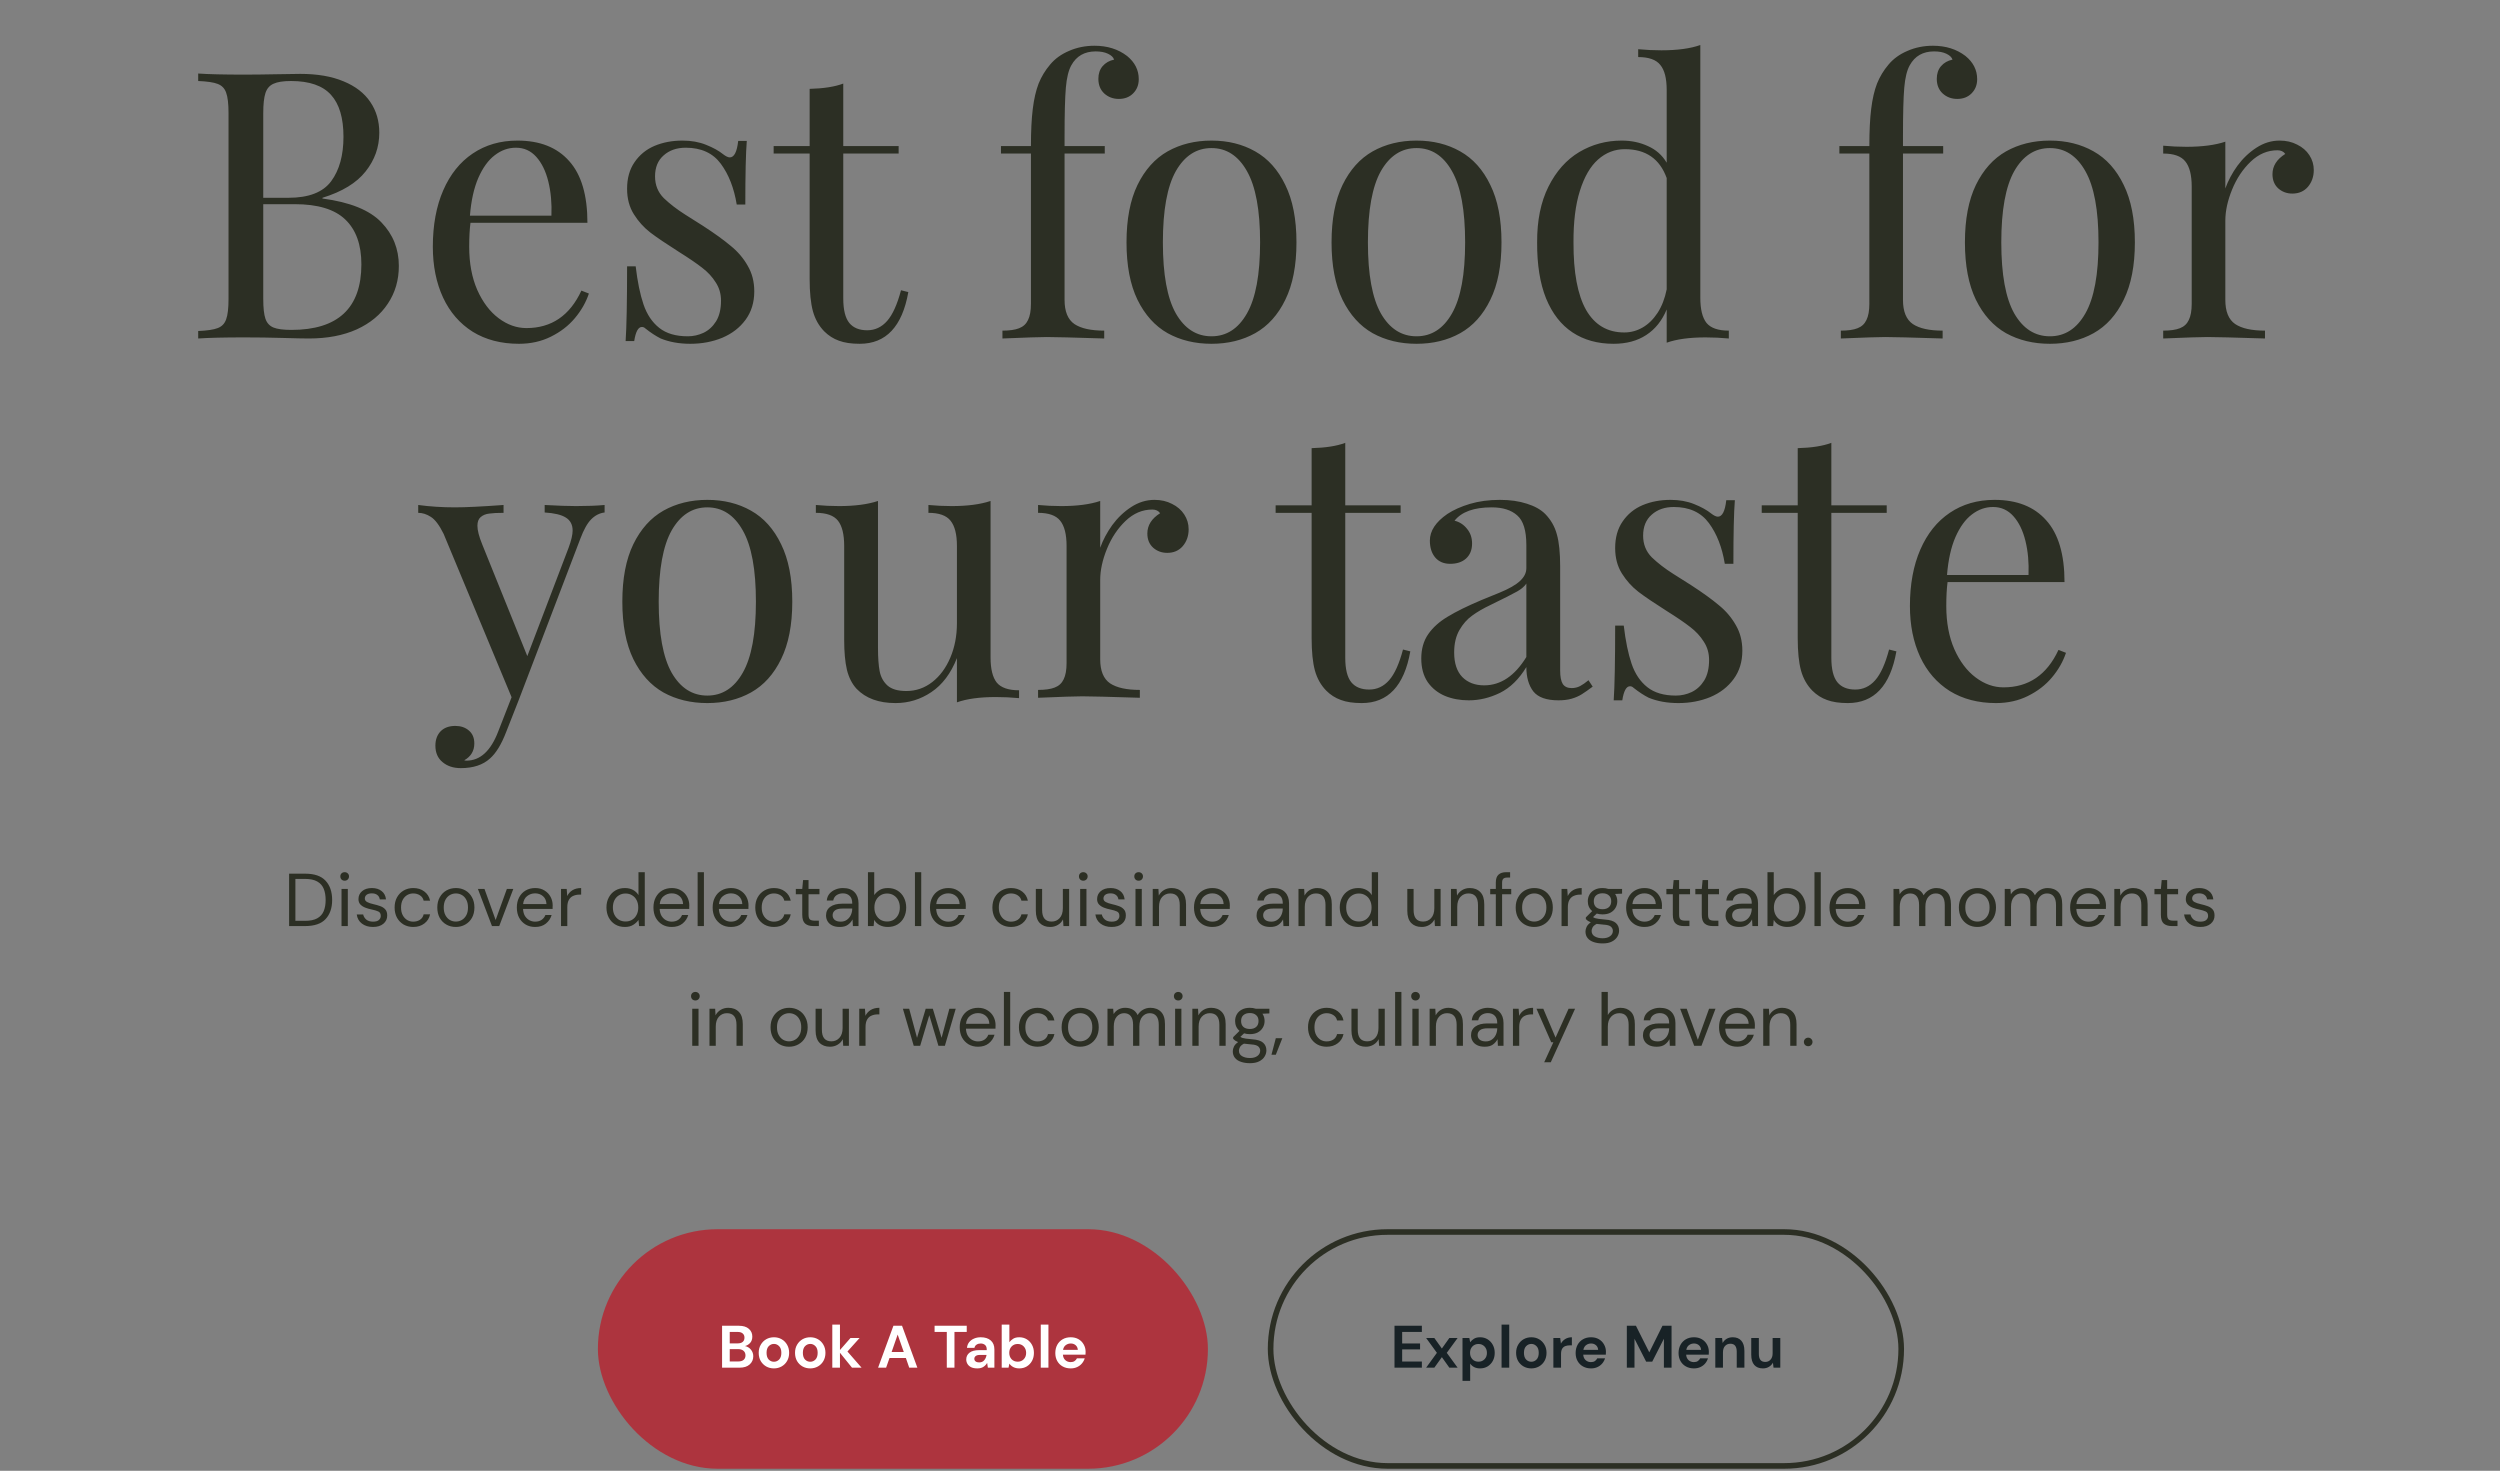 <svg width="668" height="393" viewBox="0 0 668 393" fill="none" xmlns="http://www.w3.org/2000/svg">
<rect x="0" y="0" width="668" height="393" fill="#808080" stroke="none"/>
<path d="M86.161 53.043C93.517 54.02 98.758 56.135 101.883 59.391C105.008 62.613 106.571 66.503 106.571 71.061C106.571 74.837 105.594 78.189 103.641 81.119C101.721 84.049 98.954 86.344 95.34 88.004C91.727 89.632 87.463 90.445 82.547 90.445C81.213 90.445 78.869 90.397 75.516 90.299C72.163 90.201 68.778 90.152 65.36 90.152C59.891 90.152 55.757 90.25 52.958 90.445V88.443C55.366 88.346 57.108 88.085 58.182 87.662C59.289 87.239 60.038 86.458 60.428 85.318C60.851 84.179 61.063 82.356 61.063 79.85V30.24C61.063 27.734 60.851 25.911 60.428 24.771C60.038 23.632 59.289 22.851 58.182 22.428C57.108 22.005 55.366 21.744 52.958 21.646V19.645C55.724 19.84 59.794 19.938 65.165 19.938C67.769 19.938 70.633 19.905 73.758 19.84C76.916 19.775 79.081 19.742 80.252 19.742C84.81 19.742 88.667 20.41 91.825 21.744C94.982 23.046 97.359 24.885 98.954 27.262C100.549 29.605 101.346 32.34 101.346 35.465C101.346 39.306 100.125 42.757 97.684 45.816C95.275 48.876 91.434 51.22 86.161 52.848V53.043ZM77.079 52.848C82.515 52.848 86.323 51.367 88.504 48.404C90.685 45.442 91.776 41.487 91.776 36.539C91.776 31.526 90.669 27.799 88.456 25.357C86.242 22.884 82.678 21.646 77.762 21.646C75.679 21.646 74.116 21.891 73.075 22.379C72.033 22.835 71.317 23.665 70.926 24.869C70.536 26.074 70.34 27.864 70.34 30.24V52.848H77.079ZM70.34 79.85C70.34 82.258 70.536 84.033 70.926 85.172C71.317 86.311 72.033 87.092 73.075 87.516C74.116 87.939 75.711 88.15 77.86 88.15C90.327 88.15 96.561 82.307 96.561 70.621C96.561 65.38 95.129 61.393 92.264 58.658C89.432 55.924 84.924 54.557 78.739 54.557H70.34V79.85ZM157.352 78.434C156.571 80.777 155.318 82.975 153.592 85.025C151.9 87.044 149.767 88.688 147.196 89.957C144.657 91.227 141.808 91.861 138.651 91.861C133.898 91.861 129.78 90.787 126.297 88.639C122.847 86.458 120.21 83.414 118.387 79.508C116.564 75.569 115.653 71.044 115.653 65.934C115.653 60.139 116.581 55.11 118.436 50.846C120.292 46.581 122.912 43.31 126.297 41.031C129.715 38.72 133.703 37.565 138.26 37.565C144.25 37.565 148.856 39.387 152.079 43.033C155.334 46.647 156.961 52.148 156.961 59.537H125.711C125.484 61.262 125.37 63.395 125.37 65.934C125.37 70.328 126.086 74.169 127.518 77.457C128.983 80.745 130.887 83.268 133.231 85.025C135.575 86.783 138.049 87.662 140.653 87.662C147.359 87.662 152.258 84.326 155.35 77.652L157.352 78.434ZM147.342 57.633C147.472 54.312 147.196 51.269 146.512 48.502C145.829 45.735 144.754 43.538 143.29 41.91C141.825 40.283 140.018 39.469 137.87 39.469C135.819 39.469 133.931 40.136 132.206 41.471C130.48 42.773 129.015 44.791 127.811 47.525C126.639 50.227 125.89 53.596 125.565 57.633H147.342ZM169.852 71.158C170.34 75.292 171.04 78.694 171.952 81.363C172.863 84.033 174.263 86.116 176.151 87.613C178.039 89.111 180.578 89.859 183.768 89.859C185.233 89.859 186.633 89.55 187.967 88.932C189.334 88.281 190.458 87.255 191.336 85.856C192.215 84.423 192.655 82.584 192.655 80.338C192.655 78.515 192.183 76.887 191.239 75.455C190.327 73.99 189.123 72.688 187.625 71.549C186.128 70.377 184.028 68.945 181.327 67.252C178.039 65.169 175.516 63.46 173.758 62.125C172.033 60.79 170.568 59.163 169.364 57.242C168.159 55.322 167.557 53.059 167.557 50.455C167.557 47.623 168.224 45.247 169.559 43.326C170.894 41.373 172.668 39.925 174.881 38.98C177.127 38.036 179.618 37.565 182.352 37.565C184.696 37.565 186.795 37.939 188.651 38.688C190.539 39.436 192.069 40.283 193.241 41.227C193.957 41.78 194.543 42.057 194.999 42.057C196.17 42.057 196.919 40.592 197.245 37.662H199.54C199.279 40.917 199.149 46.581 199.149 54.654H196.854C196.138 50.26 194.722 46.63 192.606 43.766C190.49 40.901 187.365 39.469 183.231 39.469C180.822 39.469 178.853 40.152 177.323 41.52C175.793 42.854 175.028 44.726 175.028 47.135C175.028 49.446 175.809 51.383 177.372 52.945C178.967 54.475 180.871 55.94 183.084 57.34C185.331 58.74 186.926 59.749 187.87 60.367C190.93 62.353 193.387 64.127 195.243 65.689C197.131 67.219 198.644 68.993 199.784 71.012C200.956 72.997 201.542 75.276 201.542 77.848C201.542 80.81 200.76 83.349 199.198 85.465C197.668 87.548 195.601 89.143 192.997 90.25C190.392 91.324 187.544 91.861 184.452 91.861C181.489 91.861 178.853 91.389 176.542 90.445C175.239 89.794 173.872 88.899 172.44 87.76C172.18 87.499 171.87 87.369 171.512 87.369C170.536 87.369 169.852 88.622 169.461 91.129H167.167C167.427 87.32 167.557 80.663 167.557 71.158H169.852ZM240.116 39.029V41.031H225.321V79.752C225.321 82.779 225.858 84.96 226.932 86.295C228.006 87.597 229.601 88.248 231.717 88.248C233.801 88.248 235.575 87.418 237.04 85.758C238.504 84.098 239.741 81.363 240.75 77.555L242.704 78.043C241.076 87.255 236.747 91.861 229.715 91.861C227.469 91.861 225.614 91.585 224.149 91.031C222.684 90.51 221.382 89.68 220.243 88.541C218.81 87.076 217.801 85.286 217.215 83.17C216.629 81.022 216.336 78.141 216.336 74.527V41.031H206.717V39.029H216.336V23.746C220.08 23.648 223.075 23.176 225.321 22.33V39.029H240.116ZM275.467 39.029C275.467 35.058 275.63 31.754 275.956 29.117C276.281 26.448 276.802 24.186 277.518 22.33C278.267 20.475 279.292 18.782 280.594 17.252C281.896 15.69 283.589 14.469 285.672 13.59C287.756 12.678 290.018 12.223 292.459 12.223C295.877 12.223 298.775 13.134 301.151 14.957C303.234 16.65 304.276 18.717 304.276 21.158C304.276 22.688 303.771 23.958 302.762 24.967C301.786 25.943 300.516 26.432 298.954 26.432C297.424 26.432 296.122 25.943 295.047 24.967C294.006 23.99 293.485 22.688 293.485 21.061C293.485 19.693 293.859 18.57 294.608 17.691C295.389 16.78 296.415 16.194 297.684 15.934C297.489 15.315 296.952 14.794 296.073 14.371C295.194 13.948 294.087 13.736 292.752 13.736C289.79 13.736 287.625 14.973 286.258 17.447C285.51 18.782 285.021 20.784 284.793 23.453C284.566 26.09 284.452 30.419 284.452 36.441V39.029H295.194V41.031H284.452V80.143C284.452 83.235 285.331 85.383 287.088 86.588C288.846 87.76 291.499 88.346 295.047 88.346V90.445C286.844 90.185 281.717 90.055 279.667 90.055C278.039 90.055 274.1 90.185 267.85 90.445V88.346C269.738 88.346 271.219 88.134 272.293 87.711C273.4 87.288 274.198 86.555 274.686 85.514C275.207 84.472 275.467 83.023 275.467 81.168V41.031H267.459V39.029H275.467ZM323.709 37.565C328.104 37.565 331.994 38.525 335.379 40.445C338.797 42.366 341.483 45.361 343.436 49.43C345.422 53.466 346.415 58.577 346.415 64.762C346.415 70.947 345.422 76.057 343.436 80.094C341.483 84.13 338.797 87.109 335.379 89.029C331.994 90.917 328.104 91.861 323.709 91.861C319.315 91.861 315.409 90.917 311.991 89.029C308.605 87.109 305.92 84.13 303.934 80.094C301.981 76.057 301.004 70.947 301.004 64.762C301.004 58.577 301.981 53.466 303.934 49.43C305.92 45.361 308.605 42.366 311.991 40.445C315.409 38.525 319.315 37.565 323.709 37.565ZM323.709 39.566C319.706 39.566 316.532 41.617 314.188 45.719C311.877 49.82 310.721 56.168 310.721 64.762C310.721 73.323 311.877 79.654 314.188 83.756C316.532 87.825 319.706 89.859 323.709 89.859C327.713 89.859 330.871 87.825 333.182 83.756C335.526 79.654 336.698 73.323 336.698 64.762C336.698 56.168 335.526 49.82 333.182 45.719C330.871 41.617 327.713 39.566 323.709 39.566ZM378.495 37.565C382.889 37.565 386.779 38.525 390.165 40.445C393.583 42.366 396.268 45.361 398.221 49.43C400.207 53.466 401.2 58.577 401.2 64.762C401.2 70.947 400.207 76.057 398.221 80.094C396.268 84.13 393.583 87.109 390.165 89.029C386.779 90.917 382.889 91.861 378.495 91.861C374.1 91.861 370.194 90.917 366.776 89.029C363.39 87.109 360.705 84.13 358.719 80.094C356.766 76.057 355.79 70.947 355.79 64.762C355.79 58.577 356.766 53.466 358.719 49.43C360.705 45.361 363.39 42.366 366.776 40.445C370.194 38.525 374.1 37.565 378.495 37.565ZM378.495 39.566C374.491 39.566 371.317 41.617 368.973 45.719C366.662 49.82 365.506 56.168 365.506 64.762C365.506 73.323 366.662 79.654 368.973 83.756C371.317 87.825 374.491 89.859 378.495 89.859C382.499 89.859 385.656 87.825 387.967 83.756C390.311 79.654 391.483 73.323 391.483 64.762C391.483 56.168 390.311 49.82 387.967 45.719C385.656 41.617 382.499 39.566 378.495 39.566ZM454.325 79.557C454.325 82.649 454.878 84.895 455.985 86.295C457.124 87.662 459.11 88.346 461.942 88.346V90.445C459.826 90.25 457.759 90.152 455.741 90.152C451.444 90.152 447.977 90.624 445.34 91.568V82.682C444.103 85.676 442.28 87.955 439.872 89.518C437.495 91.08 434.582 91.861 431.131 91.861C426.9 91.861 423.254 90.852 420.194 88.834C417.134 86.816 414.774 83.788 413.114 79.752C411.486 75.716 410.689 70.719 410.721 64.762C410.689 58.935 411.698 53.971 413.749 49.869C415.799 45.768 418.534 42.691 421.952 40.641C425.402 38.59 429.194 37.565 433.329 37.565C435.868 37.565 438.195 38.053 440.311 39.029C442.459 39.973 444.136 41.454 445.34 43.473V24.039C445.34 20.947 444.771 18.717 443.631 17.35C442.525 15.95 440.555 15.25 437.723 15.25V13.15C439.839 13.346 441.906 13.443 443.924 13.443C448.221 13.443 451.688 12.971 454.325 12.027V79.557ZM445.34 47.574C443.485 42.431 439.758 39.859 434.159 39.859C431.457 39.859 429.064 40.787 426.981 42.643C424.93 44.465 423.319 47.249 422.147 50.992C420.975 54.703 420.405 59.293 420.438 64.762C420.405 72.769 421.528 78.792 423.807 82.828C426.118 86.832 429.52 88.834 434.012 88.834C435.737 88.834 437.365 88.394 438.895 87.516C440.425 86.637 441.76 85.335 442.899 83.609C444.038 81.852 444.852 79.752 445.34 77.311V47.574ZM499.491 39.029C499.491 35.058 499.653 31.754 499.979 29.117C500.305 26.448 500.825 24.186 501.542 22.33C502.29 20.475 503.316 18.782 504.618 17.252C505.92 15.69 507.612 14.469 509.696 13.59C511.779 12.678 514.042 12.223 516.483 12.223C519.901 12.223 522.798 13.134 525.174 14.957C527.258 16.65 528.299 18.717 528.299 21.158C528.299 22.688 527.795 23.958 526.786 24.967C525.809 25.943 524.54 26.432 522.977 26.432C521.447 26.432 520.145 25.943 519.071 24.967C518.029 23.99 517.508 22.688 517.508 21.061C517.508 19.693 517.883 18.57 518.631 17.691C519.413 16.78 520.438 16.194 521.708 15.934C521.512 15.315 520.975 14.794 520.096 14.371C519.217 13.948 518.111 13.736 516.776 13.736C513.814 13.736 511.649 14.973 510.282 17.447C509.533 18.782 509.045 20.784 508.817 23.453C508.589 26.09 508.475 30.419 508.475 36.441V39.029H519.217V41.031H508.475V80.143C508.475 83.235 509.354 85.383 511.112 86.588C512.87 87.76 515.523 88.346 519.071 88.346V90.445C510.868 90.185 505.741 90.055 503.69 90.055C502.062 90.055 498.124 90.185 491.874 90.445V88.346C493.762 88.346 495.243 88.134 496.317 87.711C497.424 87.288 498.221 86.555 498.709 85.514C499.23 84.472 499.491 83.023 499.491 81.168V41.031H491.483V39.029H499.491ZM547.733 37.565C552.127 37.565 556.017 38.525 559.403 40.445C562.821 42.366 565.506 45.361 567.459 49.43C569.445 53.466 570.438 58.577 570.438 64.762C570.438 70.947 569.445 76.057 567.459 80.094C565.506 84.13 562.821 87.109 559.403 89.029C556.017 90.917 552.127 91.861 547.733 91.861C543.338 91.861 539.432 90.917 536.014 89.029C532.629 87.109 529.943 84.13 527.958 80.094C526.004 76.057 525.028 70.947 525.028 64.762C525.028 58.577 526.004 53.466 527.958 49.43C529.943 45.361 532.629 42.366 536.014 40.445C539.432 38.525 543.338 37.565 547.733 37.565ZM547.733 39.566C543.729 39.566 540.555 41.617 538.211 45.719C535.9 49.82 534.745 56.168 534.745 64.762C534.745 73.323 535.9 79.654 538.211 83.756C540.555 87.825 543.729 89.859 547.733 89.859C551.737 89.859 554.894 87.825 557.206 83.756C559.549 79.654 560.721 73.323 560.721 64.762C560.721 56.168 559.549 49.82 557.206 45.719C554.894 41.617 551.737 39.566 547.733 39.566ZM594.608 50.357C595.357 48.274 596.431 46.256 597.831 44.303C599.263 42.35 600.956 40.738 602.909 39.469C604.862 38.199 606.929 37.565 609.11 37.565C610.868 37.565 612.43 37.922 613.797 38.639C615.197 39.322 616.288 40.266 617.069 41.471C617.85 42.675 618.241 43.993 618.241 45.426C618.241 47.184 617.72 48.681 616.678 49.918C615.637 51.122 614.253 51.725 612.528 51.725C611.063 51.725 609.81 51.269 608.768 50.357C607.726 49.413 607.206 48.144 607.206 46.549C607.206 44.368 608.345 42.561 610.624 41.129C610.168 40.478 609.468 40.152 608.524 40.152C605.887 40.152 603.511 41.161 601.395 43.18C599.279 45.198 597.619 47.688 596.415 50.65C595.21 53.613 594.608 56.38 594.608 58.951V80.143C594.608 83.235 595.487 85.383 597.245 86.588C599.002 87.76 601.655 88.346 605.204 88.346V90.445C597 90.185 591.874 90.055 589.823 90.055C588.065 90.055 584.126 90.185 578.006 90.445V88.346C579.894 88.346 581.375 88.134 582.45 87.711C583.556 87.288 584.354 86.555 584.842 85.514C585.363 84.472 585.624 83.023 585.624 81.168V49.869C585.624 46.777 585.054 44.531 583.915 43.131C582.808 41.731 580.838 41.031 578.006 41.031V38.932C580.09 39.127 582.157 39.225 584.208 39.225C588.439 39.225 591.906 38.769 594.608 37.857V50.357ZM145.536 134.932C149.051 135.127 151.851 135.225 153.934 135.225C156.896 135.225 159.435 135.127 161.551 134.932V136.934C160.217 137.096 159.028 137.699 157.987 138.74C156.945 139.782 155.969 141.523 155.057 143.965L138.651 186.934L135.233 195.625C133.963 198.913 132.531 201.257 130.936 202.656C129.048 204.382 126.444 205.244 123.124 205.244C121.138 205.244 119.51 204.707 118.241 203.633C116.971 202.591 116.336 201.126 116.336 199.238C116.336 197.643 116.808 196.357 117.752 195.381C118.696 194.437 119.999 193.965 121.659 193.965C123.124 193.965 124.328 194.372 125.272 195.186C126.249 195.999 126.737 197.155 126.737 198.652C126.737 200.638 125.842 202.135 124.051 203.145C124.181 203.21 124.377 203.242 124.637 203.242C128.316 203.242 131.148 200.638 133.133 195.43L136.698 186.299L118.534 142.646C117.394 140.335 116.255 138.822 115.116 138.105C114.009 137.389 112.886 137.031 111.747 137.031V134.932C114.872 135.355 118.143 135.566 121.561 135.566C124.426 135.566 128.755 135.355 134.549 134.932V137.031C132.922 137.031 131.652 137.096 130.741 137.227C129.829 137.324 129.064 137.633 128.446 138.154C127.86 138.643 127.567 139.424 127.567 140.498C127.567 141.702 127.99 143.346 128.836 145.43L140.897 175.312L151.932 146.357C152.648 144.404 153.006 142.874 153.006 141.768C153.006 140.205 152.404 139.049 151.2 138.301C150.028 137.552 148.14 137.096 145.536 136.934V134.932ZM188.993 133.564C193.387 133.564 197.277 134.525 200.663 136.445C204.081 138.366 206.766 141.361 208.719 145.43C210.705 149.466 211.698 154.577 211.698 160.762C211.698 166.947 210.705 172.057 208.719 176.094C206.766 180.13 204.081 183.109 200.663 185.029C197.277 186.917 193.387 187.861 188.993 187.861C184.598 187.861 180.692 186.917 177.274 185.029C173.889 183.109 171.203 180.13 169.217 176.094C167.264 172.057 166.288 166.947 166.288 160.762C166.288 154.577 167.264 149.466 169.217 145.43C171.203 141.361 173.889 138.366 177.274 136.445C180.692 134.525 184.598 133.564 188.993 133.564ZM188.993 135.566C184.989 135.566 181.815 137.617 179.471 141.719C177.16 145.82 176.004 152.168 176.004 160.762C176.004 169.323 177.16 175.654 179.471 179.756C181.815 183.825 184.989 185.859 188.993 185.859C192.997 185.859 196.154 183.825 198.465 179.756C200.809 175.654 201.981 169.323 201.981 160.762C201.981 152.168 200.809 145.82 198.465 141.719C196.154 137.617 192.997 135.566 188.993 135.566ZM264.676 175.654C264.676 178.747 265.23 180.993 266.336 182.393C267.476 183.76 269.461 184.443 272.293 184.443V186.543C270.21 186.348 268.143 186.25 266.092 186.25C261.795 186.25 258.329 186.722 255.692 187.666V175.85C254.064 179.951 251.786 182.979 248.856 184.932C245.959 186.885 242.769 187.861 239.286 187.861C234.793 187.861 231.327 186.592 228.885 184.053C227.681 182.751 226.818 181.058 226.297 178.975C225.809 176.891 225.565 174.222 225.565 170.967V145.869C225.565 142.777 225.012 140.531 223.905 139.131C222.798 137.731 220.829 137.031 217.997 137.031V134.932C220.08 135.127 222.147 135.225 224.198 135.225C228.397 135.225 231.864 134.769 234.598 133.857V173.164C234.598 175.703 234.745 177.754 235.038 179.316C235.331 180.879 236.03 182.165 237.137 183.174C238.244 184.15 239.92 184.639 242.167 184.639C244.738 184.639 247.049 183.841 249.1 182.246C251.151 180.651 252.762 178.47 253.934 175.703C255.106 172.936 255.692 169.876 255.692 166.523V145.869C255.692 142.777 255.122 140.531 253.983 139.131C252.876 137.731 250.907 137.031 248.075 137.031V134.932C250.158 135.127 252.225 135.225 254.276 135.225C258.508 135.225 261.974 134.769 264.676 133.857V175.654ZM293.973 146.357C294.722 144.274 295.796 142.256 297.196 140.303C298.628 138.35 300.321 136.738 302.274 135.469C304.227 134.199 306.294 133.564 308.475 133.564C310.233 133.564 311.795 133.923 313.163 134.639C314.562 135.322 315.653 136.266 316.434 137.471C317.215 138.675 317.606 139.993 317.606 141.426C317.606 143.184 317.085 144.681 316.043 145.918C315.002 147.122 313.618 147.725 311.893 147.725C310.428 147.725 309.175 147.269 308.133 146.357C307.092 145.413 306.571 144.144 306.571 142.549C306.571 140.368 307.71 138.561 309.989 137.129C309.533 136.478 308.833 136.152 307.889 136.152C305.252 136.152 302.876 137.161 300.76 139.18C298.644 141.198 296.984 143.688 295.78 146.65C294.575 149.613 293.973 152.38 293.973 154.951V176.143C293.973 179.235 294.852 181.383 296.61 182.588C298.368 183.76 301.021 184.346 304.569 184.346V186.445C296.366 186.185 291.239 186.055 289.188 186.055C287.43 186.055 283.491 186.185 277.372 186.445V184.346C279.26 184.346 280.741 184.134 281.815 183.711C282.922 183.288 283.719 182.555 284.208 181.514C284.728 180.472 284.989 179.023 284.989 177.168V145.869C284.989 142.777 284.419 140.531 283.28 139.131C282.173 137.731 280.204 137.031 277.372 137.031V134.932C279.455 135.127 281.522 135.225 283.573 135.225C287.805 135.225 291.271 134.769 293.973 133.857V146.357ZM374.247 135.029V137.031H359.452V175.752C359.452 178.779 359.989 180.96 361.063 182.295C362.137 183.597 363.732 184.248 365.848 184.248C367.931 184.248 369.706 183.418 371.17 181.758C372.635 180.098 373.872 177.363 374.881 173.555L376.834 174.043C375.207 183.255 370.877 187.861 363.846 187.861C361.6 187.861 359.745 187.585 358.28 187.031C356.815 186.51 355.513 185.68 354.374 184.541C352.941 183.076 351.932 181.286 351.346 179.17C350.76 177.021 350.467 174.141 350.467 170.527V137.031H340.848V135.029H350.467V119.746C354.211 119.648 357.206 119.176 359.452 118.33V135.029H374.247ZM407.84 145.625C407.84 141.751 407.027 139.115 405.399 137.715C403.804 136.283 401.525 135.566 398.563 135.566C393.843 135.566 390.539 136.755 388.651 139.131C389.986 139.456 391.092 140.173 391.971 141.279C392.883 142.354 393.338 143.672 393.338 145.234C393.338 146.927 392.801 148.262 391.727 149.238C390.685 150.182 389.269 150.654 387.479 150.654C385.786 150.654 384.452 150.085 383.475 148.945C382.531 147.806 382.059 146.309 382.059 144.453C382.059 141.849 383.622 139.473 386.747 137.324C388.374 136.25 390.376 135.355 392.752 134.639C395.161 133.923 397.831 133.564 400.76 133.564C403.495 133.564 405.903 133.906 407.987 134.59C410.07 135.241 411.698 136.152 412.87 137.324C414.4 138.887 415.441 140.71 415.995 142.793C416.581 144.844 416.874 147.692 416.874 151.338V179.121C416.874 180.781 417.101 181.986 417.557 182.734C418.045 183.483 418.843 183.857 419.95 183.857C420.764 183.857 421.512 183.678 422.196 183.32C422.879 182.962 423.628 182.441 424.442 181.758L425.565 183.467C424.393 184.346 423.417 185.029 422.635 185.518C421.854 186.006 420.959 186.396 419.95 186.689C418.941 186.982 417.769 187.129 416.434 187.129C413.211 187.129 410.965 186.331 409.696 184.736C408.459 183.109 407.84 180.944 407.84 178.242C405.887 181.465 403.543 183.76 400.809 185.127C398.075 186.462 395.292 187.129 392.459 187.129C390.148 187.129 388.032 186.738 386.112 185.957C384.191 185.143 382.645 183.906 381.473 182.246C380.334 180.553 379.764 178.454 379.764 175.947C379.764 173.408 380.383 171.243 381.62 169.453C382.857 167.663 384.598 166.1 386.844 164.766C389.09 163.398 392.101 161.917 395.877 160.322C396.528 160.062 398.124 159.411 400.663 158.369C403.202 157.327 405.025 156.286 406.131 155.244C407.271 154.202 407.84 153.063 407.84 151.826V145.625ZM407.84 155.928C407.352 156.676 406.538 157.376 405.399 158.027C404.26 158.678 401.883 159.883 398.27 161.641C396.349 162.552 394.722 163.496 393.387 164.473C392.053 165.417 390.913 166.702 389.969 168.33C389.025 169.958 388.553 171.96 388.553 174.336C388.553 177.233 389.286 179.43 390.75 180.928C392.215 182.393 394.152 183.125 396.561 183.125C400.988 183.125 404.748 180.602 407.84 175.557V155.928ZM433.866 167.158C434.354 171.292 435.054 174.694 435.965 177.363C436.877 180.033 438.277 182.116 440.165 183.613C442.053 185.111 444.592 185.859 447.782 185.859C449.247 185.859 450.646 185.55 451.981 184.932C453.348 184.281 454.471 183.255 455.35 181.855C456.229 180.423 456.668 178.584 456.668 176.338C456.668 174.515 456.196 172.887 455.252 171.455C454.341 169.99 453.137 168.688 451.639 167.549C450.142 166.377 448.042 164.945 445.34 163.252C442.053 161.169 439.53 159.46 437.772 158.125C436.047 156.79 434.582 155.163 433.377 153.242C432.173 151.322 431.571 149.059 431.571 146.455C431.571 143.623 432.238 141.247 433.573 139.326C434.907 137.373 436.681 135.924 438.895 134.98C441.141 134.036 443.631 133.564 446.366 133.564C448.709 133.564 450.809 133.939 452.665 134.688C454.553 135.436 456.083 136.283 457.254 137.227C457.971 137.78 458.556 138.057 459.012 138.057C460.184 138.057 460.933 136.592 461.258 133.662H463.553C463.293 136.917 463.163 142.581 463.163 150.654H460.868C460.152 146.26 458.736 142.63 456.62 139.766C454.504 136.901 451.379 135.469 447.245 135.469C444.836 135.469 442.866 136.152 441.336 137.52C439.806 138.854 439.042 140.726 439.042 143.135C439.042 145.446 439.823 147.383 441.385 148.945C442.98 150.475 444.885 151.94 447.098 153.34C449.344 154.74 450.939 155.749 451.883 156.367C454.943 158.353 457.401 160.127 459.256 161.689C461.144 163.219 462.658 164.993 463.797 167.012C464.969 168.997 465.555 171.276 465.555 173.848C465.555 176.81 464.774 179.349 463.211 181.465C461.681 183.548 459.614 185.143 457.01 186.25C454.406 187.324 451.558 187.861 448.465 187.861C445.503 187.861 442.866 187.389 440.555 186.445C439.253 185.794 437.886 184.899 436.454 183.76C436.193 183.499 435.884 183.369 435.526 183.369C434.549 183.369 433.866 184.622 433.475 187.129H431.18C431.441 183.32 431.571 176.663 431.571 167.158H433.866ZM504.129 135.029V137.031H489.334V175.752C489.334 178.779 489.872 180.96 490.946 182.295C492.02 183.597 493.615 184.248 495.731 184.248C497.814 184.248 499.588 183.418 501.053 181.758C502.518 180.098 503.755 177.363 504.764 173.555L506.717 174.043C505.09 183.255 500.76 187.861 493.729 187.861C491.483 187.861 489.627 187.585 488.163 187.031C486.698 186.51 485.396 185.68 484.256 184.541C482.824 183.076 481.815 181.286 481.229 179.17C480.643 177.021 480.35 174.141 480.35 170.527V137.031H470.731V135.029H480.35V119.746C484.094 119.648 487.088 119.176 489.334 118.33V135.029H504.129ZM552.03 174.434C551.249 176.777 549.995 178.975 548.27 181.025C546.577 183.044 544.445 184.688 541.874 185.957C539.334 187.227 536.486 187.861 533.329 187.861C528.576 187.861 524.458 186.787 520.975 184.639C517.525 182.458 514.888 179.414 513.065 175.508C511.242 171.569 510.331 167.044 510.331 161.934C510.331 156.139 511.258 151.11 513.114 146.846C514.969 142.581 517.59 139.31 520.975 137.031C524.393 134.72 528.381 133.564 532.938 133.564C538.928 133.564 543.534 135.387 546.756 139.033C550.012 142.646 551.639 148.148 551.639 155.537H520.389C520.161 157.262 520.047 159.395 520.047 161.934C520.047 166.328 520.764 170.169 522.196 173.457C523.661 176.745 525.565 179.268 527.909 181.025C530.252 182.783 532.726 183.662 535.331 183.662C542.036 183.662 546.935 180.326 550.028 173.652L552.03 174.434ZM542.02 153.633C542.15 150.312 541.874 147.269 541.19 144.502C540.506 141.735 539.432 139.538 537.967 137.91C536.502 136.283 534.696 135.469 532.547 135.469C530.497 135.469 528.609 136.136 526.883 137.471C525.158 138.773 523.693 140.791 522.489 143.525C521.317 146.227 520.568 149.596 520.243 153.633H542.02Z" fill="#2C2F24"/>
<path d="M77.25 247.445V233.445H81.55C84.017 233.445 85.83 234.072 86.99 235.325C88.163 236.579 88.75 238.299 88.75 240.485C88.75 242.632 88.163 244.332 86.99 245.585C85.83 246.825 84.017 247.445 81.55 247.445H77.25ZM78.93 246.045H81.51C82.87 246.045 83.95 245.825 84.75 245.385C85.563 244.932 86.143 244.292 86.49 243.465C86.837 242.625 87.01 241.632 87.01 240.485C87.01 239.312 86.837 238.305 86.49 237.465C86.143 236.625 85.563 235.979 84.75 235.525C83.95 235.072 82.87 234.845 81.51 234.845H78.93V246.045ZM92.096 235.325C91.763 235.325 91.483 235.219 91.256 235.005C91.043 234.779 90.936 234.499 90.936 234.165C90.936 233.845 91.043 233.579 91.256 233.365C91.483 233.152 91.763 233.045 92.096 233.045C92.416 233.045 92.689 233.152 92.916 233.365C93.142 233.579 93.256 233.845 93.256 234.165C93.256 234.499 93.142 234.779 92.916 235.005C92.689 235.219 92.416 235.325 92.096 235.325ZM91.256 247.445V237.525H92.936V247.445H91.256ZM99.661 247.685C98.474 247.685 97.488 247.385 96.701 246.785C95.914 246.185 95.454 245.372 95.321 244.345H97.041C97.148 244.865 97.421 245.319 97.861 245.705C98.314 246.079 98.921 246.265 99.681 246.265C100.388 246.265 100.908 246.119 101.241 245.825C101.574 245.519 101.741 245.159 101.741 244.745C101.741 244.145 101.521 243.745 101.081 243.545C100.654 243.345 100.048 243.165 99.261 243.005C98.728 242.899 98.194 242.745 97.661 242.545C97.128 242.345 96.681 242.065 96.321 241.705C95.961 241.332 95.781 240.845 95.781 240.245C95.781 239.379 96.101 238.672 96.741 238.125C97.394 237.565 98.274 237.285 99.381 237.285C100.434 237.285 101.294 237.552 101.961 238.085C102.641 238.605 103.034 239.352 103.141 240.325H101.481C101.414 239.819 101.194 239.425 100.821 239.145C100.461 238.852 99.974 238.705 99.361 238.705C98.761 238.705 98.294 238.832 97.961 239.085C97.641 239.339 97.481 239.672 97.481 240.085C97.481 240.485 97.688 240.799 98.101 241.025C98.528 241.252 99.101 241.445 99.821 241.605C100.434 241.739 101.014 241.905 101.561 242.105C102.121 242.292 102.574 242.579 102.921 242.965C103.281 243.339 103.461 243.885 103.461 244.605C103.474 245.499 103.134 246.239 102.441 246.825C101.761 247.399 100.834 247.685 99.661 247.685ZM110.421 247.685C109.474 247.685 108.621 247.472 107.861 247.045C107.114 246.605 106.521 245.999 106.081 245.225C105.654 244.439 105.441 243.525 105.441 242.485C105.441 241.445 105.654 240.539 106.081 239.765C106.521 238.979 107.114 238.372 107.861 237.945C108.621 237.505 109.474 237.285 110.421 237.285C111.594 237.285 112.581 237.592 113.381 238.205C114.194 238.819 114.708 239.639 114.921 240.665H113.201C113.068 240.052 112.741 239.579 112.221 239.245C111.701 238.899 111.094 238.725 110.401 238.725C109.841 238.725 109.314 238.865 108.821 239.145C108.328 239.425 107.928 239.845 107.621 240.405C107.314 240.965 107.161 241.659 107.161 242.485C107.161 243.312 107.314 244.005 107.621 244.565C107.928 245.125 108.328 245.552 108.821 245.845C109.314 246.125 109.841 246.265 110.401 246.265C111.094 246.265 111.701 246.099 112.221 245.765C112.741 245.419 113.068 244.932 113.201 244.305H114.921C114.721 245.305 114.214 246.119 113.401 246.745C112.588 247.372 111.594 247.685 110.421 247.685ZM121.787 247.685C120.854 247.685 120.014 247.472 119.267 247.045C118.521 246.619 117.927 246.019 117.487 245.245C117.061 244.459 116.847 243.539 116.847 242.485C116.847 241.432 117.067 240.519 117.507 239.745C117.947 238.959 118.541 238.352 119.287 237.925C120.047 237.499 120.894 237.285 121.827 237.285C122.761 237.285 123.601 237.499 124.347 237.925C125.094 238.352 125.681 238.959 126.107 239.745C126.547 240.519 126.767 241.432 126.767 242.485C126.767 243.539 126.547 244.459 126.107 245.245C125.667 246.019 125.067 246.619 124.307 247.045C123.561 247.472 122.721 247.685 121.787 247.685ZM121.787 246.245C122.361 246.245 122.894 246.105 123.387 245.825C123.881 245.545 124.281 245.125 124.587 244.565C124.894 244.005 125.047 243.312 125.047 242.485C125.047 241.659 124.894 240.965 124.587 240.405C124.294 239.845 123.901 239.425 123.407 239.145C122.914 238.865 122.387 238.725 121.827 238.725C121.254 238.725 120.721 238.865 120.227 239.145C119.734 239.425 119.334 239.845 119.027 240.405C118.721 240.965 118.567 241.659 118.567 242.485C118.567 243.312 118.721 244.005 119.027 244.565C119.334 245.125 119.727 245.545 120.207 245.825C120.701 246.105 121.227 246.245 121.787 246.245ZM131.455 247.445L127.695 237.525H129.455L132.435 245.825L135.435 237.525H137.155L133.395 247.445H131.455ZM142.977 247.685C142.031 247.685 141.191 247.472 140.457 247.045C139.724 246.605 139.144 245.999 138.717 245.225C138.304 244.452 138.097 243.539 138.097 242.485C138.097 241.445 138.304 240.539 138.717 239.765C139.131 238.979 139.704 238.372 140.437 237.945C141.184 237.505 142.044 237.285 143.017 237.285C143.977 237.285 144.804 237.505 145.497 237.945C146.204 238.372 146.744 238.939 147.117 239.645C147.491 240.352 147.677 241.112 147.677 241.925C147.677 242.072 147.671 242.219 147.657 242.365C147.657 242.512 147.657 242.679 147.657 242.865H139.757C139.797 243.625 139.971 244.259 140.277 244.765C140.597 245.259 140.991 245.632 141.457 245.885C141.937 246.139 142.444 246.265 142.977 246.265C143.671 246.265 144.251 246.105 144.717 245.785C145.184 245.465 145.524 245.032 145.737 244.485H147.397C147.131 245.405 146.617 246.172 145.857 246.785C145.111 247.385 144.151 247.685 142.977 247.685ZM142.977 238.705C142.177 238.705 141.464 238.952 140.837 239.445C140.224 239.925 139.871 240.632 139.777 241.565H146.017C145.977 240.672 145.671 239.972 145.097 239.465C144.524 238.959 143.817 238.705 142.977 238.705ZM149.904 247.445V237.525H151.424L151.564 239.425C151.871 238.772 152.337 238.252 152.964 237.865C153.591 237.479 154.364 237.285 155.284 237.285V239.045H154.824C154.237 239.045 153.697 239.152 153.204 239.365C152.711 239.565 152.317 239.912 152.024 240.405C151.731 240.899 151.584 241.579 151.584 242.445V247.445H149.904ZM166.963 247.685C165.976 247.685 165.109 247.459 164.363 247.005C163.629 246.552 163.056 245.932 162.643 245.145C162.243 244.359 162.043 243.465 162.043 242.465C162.043 241.465 162.249 240.579 162.663 239.805C163.076 239.019 163.649 238.405 164.383 237.965C165.116 237.512 165.983 237.285 166.983 237.285C167.796 237.285 168.516 237.452 169.143 237.785C169.769 238.119 170.256 238.585 170.603 239.185V233.045H172.283V247.445H170.763L170.603 245.805C170.283 246.285 169.823 246.719 169.223 247.105C168.623 247.492 167.869 247.685 166.963 247.685ZM167.143 246.225C167.809 246.225 168.396 246.072 168.903 245.765C169.423 245.445 169.823 245.005 170.103 244.445C170.396 243.885 170.543 243.232 170.543 242.485C170.543 241.739 170.396 241.085 170.103 240.525C169.823 239.965 169.423 239.532 168.903 239.225C168.396 238.905 167.809 238.745 167.143 238.745C166.489 238.745 165.903 238.905 165.383 239.225C164.876 239.532 164.476 239.965 164.183 240.525C163.903 241.085 163.763 241.739 163.763 242.485C163.763 243.232 163.903 243.885 164.183 244.445C164.476 245.005 164.876 245.445 165.383 245.765C165.903 246.072 166.489 246.225 167.143 246.225ZM179.481 247.685C178.534 247.685 177.694 247.472 176.961 247.045C176.228 246.605 175.648 245.999 175.221 245.225C174.808 244.452 174.601 243.539 174.601 242.485C174.601 241.445 174.808 240.539 175.221 239.765C175.634 238.979 176.208 238.372 176.941 237.945C177.688 237.505 178.548 237.285 179.521 237.285C180.481 237.285 181.308 237.505 182.001 237.945C182.708 238.372 183.248 238.939 183.621 239.645C183.994 240.352 184.181 241.112 184.181 241.925C184.181 242.072 184.174 242.219 184.161 242.365C184.161 242.512 184.161 242.679 184.161 242.865H176.261C176.301 243.625 176.474 244.259 176.781 244.765C177.101 245.259 177.494 245.632 177.961 245.885C178.441 246.139 178.948 246.265 179.481 246.265C180.174 246.265 180.754 246.105 181.221 245.785C181.688 245.465 182.028 245.032 182.241 244.485H183.901C183.634 245.405 183.121 246.172 182.361 246.785C181.614 247.385 180.654 247.685 179.481 247.685ZM179.481 238.705C178.681 238.705 177.968 238.952 177.341 239.445C176.728 239.925 176.374 240.632 176.281 241.565H182.521C182.481 240.672 182.174 239.972 181.601 239.465C181.028 238.959 180.321 238.705 179.481 238.705ZM186.408 247.445V233.045H188.088V247.445H186.408ZM195.301 247.685C194.355 247.685 193.515 247.472 192.781 247.045C192.048 246.605 191.468 245.999 191.041 245.225C190.628 244.452 190.421 243.539 190.421 242.485C190.421 241.445 190.628 240.539 191.041 239.765C191.455 238.979 192.028 238.372 192.761 237.945C193.508 237.505 194.368 237.285 195.341 237.285C196.301 237.285 197.128 237.505 197.821 237.945C198.528 238.372 199.068 238.939 199.441 239.645C199.815 240.352 200.001 241.112 200.001 241.925C200.001 242.072 199.995 242.219 199.981 242.365C199.981 242.512 199.981 242.679 199.981 242.865H192.081C192.121 243.625 192.295 244.259 192.601 244.765C192.921 245.259 193.315 245.632 193.781 245.885C194.261 246.139 194.768 246.265 195.301 246.265C195.995 246.265 196.575 246.105 197.041 245.785C197.508 245.465 197.848 245.032 198.061 244.485H199.721C199.455 245.405 198.941 246.172 198.181 246.785C197.435 247.385 196.475 247.685 195.301 247.685ZM195.301 238.705C194.501 238.705 193.788 238.952 193.161 239.445C192.548 239.925 192.195 240.632 192.101 241.565H198.341C198.301 240.672 197.995 239.972 197.421 239.465C196.848 238.959 196.141 238.705 195.301 238.705ZM206.788 247.685C205.841 247.685 204.988 247.472 204.228 247.045C203.481 246.605 202.888 245.999 202.448 245.225C202.021 244.439 201.808 243.525 201.808 242.485C201.808 241.445 202.021 240.539 202.448 239.765C202.888 238.979 203.481 238.372 204.228 237.945C204.988 237.505 205.841 237.285 206.788 237.285C207.961 237.285 208.948 237.592 209.748 238.205C210.561 238.819 211.075 239.639 211.288 240.665H209.568C209.435 240.052 209.108 239.579 208.588 239.245C208.068 238.899 207.461 238.725 206.768 238.725C206.208 238.725 205.681 238.865 205.188 239.145C204.695 239.425 204.295 239.845 203.988 240.405C203.681 240.965 203.528 241.659 203.528 242.485C203.528 243.312 203.681 244.005 203.988 244.565C204.295 245.125 204.695 245.552 205.188 245.845C205.681 246.125 206.208 246.265 206.768 246.265C207.461 246.265 208.068 246.099 208.588 245.765C209.108 245.419 209.435 244.932 209.568 244.305H211.288C211.088 245.305 210.581 246.119 209.768 246.745C208.955 247.372 207.961 247.685 206.788 247.685ZM217.281 247.445C216.374 247.445 215.661 247.225 215.141 246.785C214.621 246.345 214.361 245.552 214.361 244.405V238.945H212.641V237.525H214.361L214.581 235.145H216.041V237.525H218.961V238.945H216.041V244.405C216.041 245.032 216.168 245.459 216.421 245.685C216.674 245.899 217.121 246.005 217.761 246.005H218.801V247.445H217.281ZM224.395 247.685C223.569 247.685 222.882 247.545 222.335 247.265C221.789 246.985 221.382 246.612 221.115 246.145C220.849 245.679 220.715 245.172 220.715 244.625C220.715 243.612 221.102 242.832 221.875 242.285C222.649 241.739 223.702 241.465 225.035 241.465H227.715V241.345C227.715 240.479 227.489 239.825 227.035 239.385C226.582 238.932 225.975 238.705 225.215 238.705C224.562 238.705 223.995 238.872 223.515 239.205C223.049 239.525 222.755 239.999 222.635 240.625H220.915C220.982 239.905 221.222 239.299 221.635 238.805C222.062 238.312 222.589 237.939 223.215 237.685C223.842 237.419 224.509 237.285 225.215 237.285C226.602 237.285 227.642 237.659 228.335 238.405C229.042 239.139 229.395 240.119 229.395 241.345V247.445H227.895L227.795 245.665C227.515 246.225 227.102 246.705 226.555 247.105C226.022 247.492 225.302 247.685 224.395 247.685ZM224.655 246.265C225.295 246.265 225.842 246.099 226.295 245.765C226.762 245.432 227.115 244.999 227.355 244.465C227.595 243.932 227.715 243.372 227.715 242.785V242.765H225.175C224.189 242.765 223.489 242.939 223.075 243.285C222.675 243.619 222.475 244.039 222.475 244.545C222.475 245.065 222.662 245.485 223.035 245.805C223.422 246.112 223.962 246.265 224.655 246.265ZM237.216 247.685C236.402 247.685 235.676 247.519 235.036 247.185C234.409 246.852 233.929 246.385 233.596 245.785L233.436 247.445H231.916V233.045H233.596V239.165C233.916 238.685 234.369 238.252 234.956 237.865C235.556 237.479 236.316 237.285 237.236 237.285C238.222 237.285 239.082 237.512 239.816 237.965C240.549 238.419 241.116 239.039 241.516 239.825C241.929 240.612 242.136 241.505 242.136 242.505C242.136 243.505 241.929 244.399 241.516 245.185C241.116 245.959 240.542 246.572 239.796 247.025C239.062 247.465 238.202 247.685 237.216 247.685ZM237.036 246.225C237.702 246.225 238.289 246.072 238.796 245.765C239.302 245.445 239.702 245.005 239.996 244.445C240.289 243.885 240.436 243.232 240.436 242.485C240.436 241.739 240.289 241.085 239.996 240.525C239.702 239.965 239.302 239.532 238.796 239.225C238.289 238.905 237.702 238.745 237.036 238.745C236.369 238.745 235.782 238.905 235.276 239.225C234.769 239.532 234.369 239.965 234.076 240.525C233.782 241.085 233.636 241.739 233.636 242.485C233.636 243.232 233.782 243.885 234.076 244.445C234.369 245.005 234.769 245.445 235.276 245.765C235.782 246.072 236.369 246.225 237.036 246.225ZM244.474 247.445V233.045H246.154V247.445H244.474ZM253.368 247.685C252.421 247.685 251.581 247.472 250.848 247.045C250.114 246.605 249.534 245.999 249.108 245.225C248.694 244.452 248.488 243.539 248.488 242.485C248.488 241.445 248.694 240.539 249.108 239.765C249.521 238.979 250.094 238.372 250.828 237.945C251.574 237.505 252.434 237.285 253.408 237.285C254.368 237.285 255.194 237.505 255.888 237.945C256.594 238.372 257.134 238.939 257.508 239.645C257.881 240.352 258.068 241.112 258.068 241.925C258.068 242.072 258.061 242.219 258.048 242.365C258.048 242.512 258.048 242.679 258.048 242.865H250.148C250.188 243.625 250.361 244.259 250.668 244.765C250.988 245.259 251.381 245.632 251.848 245.885C252.328 246.139 252.834 246.265 253.368 246.265C254.061 246.265 254.641 246.105 255.108 245.785C255.574 245.465 255.914 245.032 256.128 244.485H257.788C257.521 245.405 257.008 246.172 256.248 246.785C255.501 247.385 254.541 247.685 253.368 247.685ZM253.368 238.705C252.568 238.705 251.854 238.952 251.228 239.445C250.614 239.925 250.261 240.632 250.168 241.565H256.408C256.368 240.672 256.061 239.972 255.488 239.465C254.914 238.959 254.208 238.705 253.368 238.705ZM270.148 247.685C269.201 247.685 268.348 247.472 267.588 247.045C266.841 246.605 266.248 245.999 265.808 245.225C265.381 244.439 265.168 243.525 265.168 242.485C265.168 241.445 265.381 240.539 265.808 239.765C266.248 238.979 266.841 238.372 267.588 237.945C268.348 237.505 269.201 237.285 270.148 237.285C271.321 237.285 272.308 237.592 273.108 238.205C273.921 238.819 274.434 239.639 274.648 240.665H272.928C272.794 240.052 272.468 239.579 271.948 239.245C271.428 238.899 270.821 238.725 270.128 238.725C269.568 238.725 269.041 238.865 268.548 239.145C268.054 239.425 267.654 239.845 267.348 240.405C267.041 240.965 266.888 241.659 266.888 242.485C266.888 243.312 267.041 244.005 267.348 244.565C267.654 245.125 268.054 245.552 268.548 245.845C269.041 246.125 269.568 246.265 270.128 246.265C270.821 246.265 271.428 246.099 271.948 245.765C272.468 245.419 272.794 244.932 272.928 244.305H274.648C274.448 245.305 273.941 246.119 273.128 246.745C272.314 247.372 271.321 247.685 270.148 247.685ZM280.614 247.685C279.44 247.685 278.507 247.332 277.814 246.625C277.12 245.905 276.774 244.805 276.774 243.325V237.525H278.454V243.145C278.454 245.212 279.3 246.245 280.994 246.245C281.86 246.245 282.574 245.939 283.134 245.325C283.707 244.699 283.994 243.812 283.994 242.665V237.525H285.674V247.445H284.154L284.034 245.665C283.727 246.292 283.267 246.785 282.654 247.145C282.054 247.505 281.374 247.685 280.614 247.685ZM289.459 235.325C289.126 235.325 288.846 235.219 288.619 235.005C288.406 234.779 288.299 234.499 288.299 234.165C288.299 233.845 288.406 233.579 288.619 233.365C288.846 233.152 289.126 233.045 289.459 233.045C289.779 233.045 290.052 233.152 290.279 233.365C290.506 233.579 290.619 233.845 290.619 234.165C290.619 234.499 290.506 234.779 290.279 235.005C290.052 235.219 289.779 235.325 289.459 235.325ZM288.619 247.445V237.525H290.299V247.445H288.619ZM297.024 247.685C295.838 247.685 294.851 247.385 294.064 246.785C293.278 246.185 292.818 245.372 292.684 244.345H294.404C294.511 244.865 294.784 245.319 295.224 245.705C295.678 246.079 296.284 246.265 297.044 246.265C297.751 246.265 298.271 246.119 298.604 245.825C298.938 245.519 299.104 245.159 299.104 244.745C299.104 244.145 298.884 243.745 298.444 243.545C298.018 243.345 297.411 243.165 296.624 243.005C296.091 242.899 295.558 242.745 295.024 242.545C294.491 242.345 294.044 242.065 293.684 241.705C293.324 241.332 293.144 240.845 293.144 240.245C293.144 239.379 293.464 238.672 294.104 238.125C294.758 237.565 295.638 237.285 296.744 237.285C297.798 237.285 298.658 237.552 299.324 238.085C300.004 238.605 300.398 239.352 300.504 240.325H298.844C298.778 239.819 298.558 239.425 298.184 239.145C297.824 238.852 297.338 238.705 296.724 238.705C296.124 238.705 295.658 238.832 295.324 239.085C295.004 239.339 294.844 239.672 294.844 240.085C294.844 240.485 295.051 240.799 295.464 241.025C295.891 241.252 296.464 241.445 297.184 241.605C297.798 241.739 298.378 241.905 298.924 242.105C299.484 242.292 299.938 242.579 300.284 242.965C300.644 243.339 300.824 243.885 300.824 244.605C300.838 245.499 300.498 246.239 299.804 246.825C299.124 247.399 298.198 247.685 297.024 247.685ZM304.244 235.325C303.911 235.325 303.631 235.219 303.404 235.005C303.191 234.779 303.084 234.499 303.084 234.165C303.084 233.845 303.191 233.579 303.404 233.365C303.631 233.152 303.911 233.045 304.244 233.045C304.564 233.045 304.838 233.152 305.064 233.365C305.291 233.579 305.404 233.845 305.404 234.165C305.404 234.499 305.291 234.779 305.064 235.005C304.838 235.219 304.564 235.325 304.244 235.325ZM303.404 247.445V237.525H305.084V247.445H303.404ZM308.009 247.445V237.525H309.529L309.629 239.305C309.949 238.679 310.409 238.185 311.009 237.825C311.609 237.465 312.289 237.285 313.049 237.285C314.223 237.285 315.156 237.645 315.849 238.365C316.556 239.072 316.909 240.165 316.909 241.645V247.445H315.229V241.825C315.229 239.759 314.376 238.725 312.669 238.725C311.816 238.725 311.103 239.039 310.529 239.665C309.969 240.279 309.689 241.159 309.689 242.305V247.445H308.009ZM323.915 247.685C322.968 247.685 322.128 247.472 321.395 247.045C320.661 246.605 320.081 245.999 319.655 245.225C319.241 244.452 319.035 243.539 319.035 242.485C319.035 241.445 319.241 240.539 319.655 239.765C320.068 238.979 320.641 238.372 321.375 237.945C322.121 237.505 322.981 237.285 323.955 237.285C324.915 237.285 325.741 237.505 326.435 237.945C327.141 238.372 327.681 238.939 328.055 239.645C328.428 240.352 328.615 241.112 328.615 241.925C328.615 242.072 328.608 242.219 328.595 242.365C328.595 242.512 328.595 242.679 328.595 242.865H320.695C320.735 243.625 320.908 244.259 321.215 244.765C321.535 245.259 321.928 245.632 322.395 245.885C322.875 246.139 323.381 246.265 323.915 246.265C324.608 246.265 325.188 246.105 325.655 245.785C326.121 245.465 326.461 245.032 326.675 244.485H328.335C328.068 245.405 327.555 246.172 326.795 246.785C326.048 247.385 325.088 247.685 323.915 247.685ZM323.915 238.705C323.115 238.705 322.401 238.952 321.775 239.445C321.161 239.925 320.808 240.632 320.715 241.565H326.955C326.915 240.672 326.608 239.972 326.035 239.465C325.461 238.959 324.755 238.705 323.915 238.705ZM339.434 247.685C338.608 247.685 337.921 247.545 337.374 247.265C336.828 246.985 336.421 246.612 336.154 246.145C335.888 245.679 335.754 245.172 335.754 244.625C335.754 243.612 336.141 242.832 336.914 242.285C337.688 241.739 338.741 241.465 340.074 241.465H342.754V241.345C342.754 240.479 342.528 239.825 342.074 239.385C341.621 238.932 341.014 238.705 340.254 238.705C339.601 238.705 339.034 238.872 338.554 239.205C338.088 239.525 337.794 239.999 337.674 240.625H335.954C336.021 239.905 336.261 239.299 336.674 238.805C337.101 238.312 337.628 237.939 338.254 237.685C338.881 237.419 339.548 237.285 340.254 237.285C341.641 237.285 342.681 237.659 343.374 238.405C344.081 239.139 344.434 240.119 344.434 241.345V247.445H342.934L342.834 245.665C342.554 246.225 342.141 246.705 341.594 247.105C341.061 247.492 340.341 247.685 339.434 247.685ZM339.694 246.265C340.334 246.265 340.881 246.099 341.334 245.765C341.801 245.432 342.154 244.999 342.394 244.465C342.634 243.932 342.754 243.372 342.754 242.785V242.765H340.214C339.228 242.765 338.528 242.939 338.114 243.285C337.714 243.619 337.514 244.039 337.514 244.545C337.514 245.065 337.701 245.485 338.074 245.805C338.461 246.112 339.001 246.265 339.694 246.265ZM346.955 247.445V237.525H348.475L348.575 239.305C348.895 238.679 349.355 238.185 349.955 237.825C350.555 237.465 351.235 237.285 351.995 237.285C353.168 237.285 354.101 237.645 354.795 238.365C355.501 239.072 355.855 240.165 355.855 241.645V247.445H354.175V241.825C354.175 239.759 353.321 238.725 351.615 238.725C350.761 238.725 350.048 239.039 349.475 239.665C348.915 240.279 348.635 241.159 348.635 242.305V247.445H346.955ZM362.9 247.685C361.913 247.685 361.047 247.459 360.3 247.005C359.567 246.552 358.993 245.932 358.58 245.145C358.18 244.359 357.98 243.465 357.98 242.465C357.98 241.465 358.187 240.579 358.6 239.805C359.013 239.019 359.587 238.405 360.32 237.965C361.053 237.512 361.92 237.285 362.92 237.285C363.733 237.285 364.453 237.452 365.08 237.785C365.707 238.119 366.193 238.585 366.54 239.185V233.045H368.22V247.445H366.7L366.54 245.805C366.22 246.285 365.76 246.719 365.16 247.105C364.56 247.492 363.807 247.685 362.9 247.685ZM363.08 246.225C363.747 246.225 364.333 246.072 364.84 245.765C365.36 245.445 365.76 245.005 366.04 244.445C366.333 243.885 366.48 243.232 366.48 242.485C366.48 241.739 366.333 241.085 366.04 240.525C365.76 239.965 365.36 239.532 364.84 239.225C364.333 238.905 363.747 238.745 363.08 238.745C362.427 238.745 361.84 238.905 361.32 239.225C360.813 239.532 360.413 239.965 360.12 240.525C359.84 241.085 359.7 241.739 359.7 242.485C359.7 243.232 359.84 243.885 360.12 244.445C360.413 245.005 360.813 245.445 361.32 245.765C361.84 246.072 362.427 246.225 363.08 246.225ZM379.872 247.685C378.698 247.685 377.765 247.332 377.072 246.625C376.378 245.905 376.032 244.805 376.032 243.325V237.525H377.712V243.145C377.712 245.212 378.558 246.245 380.252 246.245C381.118 246.245 381.832 245.939 382.392 245.325C382.965 244.699 383.252 243.812 383.252 242.665V237.525H384.932V247.445H383.412L383.292 245.665C382.985 246.292 382.525 246.785 381.912 247.145C381.312 247.505 380.632 247.685 379.872 247.685ZM387.697 247.445V237.525H389.217L389.317 239.305C389.637 238.679 390.097 238.185 390.697 237.825C391.297 237.465 391.977 237.285 392.737 237.285C393.91 237.285 394.844 237.645 395.537 238.365C396.244 239.072 396.597 240.165 396.597 241.645V247.445H394.917V241.825C394.917 239.759 394.064 238.725 392.357 238.725C391.504 238.725 390.79 239.039 390.217 239.665C389.657 240.279 389.377 241.159 389.377 242.305V247.445H387.697ZM399.682 247.445V238.945H398.182V237.525H399.682V235.805C399.682 234.845 399.922 234.145 400.402 233.705C400.882 233.265 401.582 233.045 402.502 233.045H403.502V234.485H402.762C402.256 234.485 401.896 234.592 401.682 234.805C401.469 235.005 401.362 235.352 401.362 235.845V237.525H403.802V238.945H401.362V247.445H399.682ZM409.932 247.685C408.998 247.685 408.158 247.472 407.412 247.045C406.665 246.619 406.072 246.019 405.632 245.245C405.205 244.459 404.992 243.539 404.992 242.485C404.992 241.432 405.212 240.519 405.652 239.745C406.092 238.959 406.685 238.352 407.432 237.925C408.192 237.499 409.038 237.285 409.972 237.285C410.905 237.285 411.745 237.499 412.492 237.925C413.238 238.352 413.825 238.959 414.252 239.745C414.692 240.519 414.912 241.432 414.912 242.485C414.912 243.539 414.692 244.459 414.252 245.245C413.812 246.019 413.212 246.619 412.452 247.045C411.705 247.472 410.865 247.685 409.932 247.685ZM409.932 246.245C410.505 246.245 411.038 246.105 411.532 245.825C412.025 245.545 412.425 245.125 412.732 244.565C413.038 244.005 413.192 243.312 413.192 242.485C413.192 241.659 413.038 240.965 412.732 240.405C412.438 239.845 412.045 239.425 411.552 239.145C411.058 238.865 410.532 238.725 409.972 238.725C409.398 238.725 408.865 238.865 408.372 239.145C407.878 239.425 407.478 239.845 407.172 240.405C406.865 240.965 406.712 241.659 406.712 242.485C406.712 243.312 406.865 244.005 407.172 244.565C407.478 245.125 407.872 245.545 408.352 245.825C408.845 246.105 409.372 246.245 409.932 246.245ZM417.248 247.445V237.525H418.768L418.908 239.425C419.214 238.772 419.681 238.252 420.308 237.865C420.934 237.479 421.708 237.285 422.628 237.285V239.045H422.168C421.581 239.045 421.041 239.152 420.548 239.365C420.054 239.565 419.661 239.912 419.368 240.405C419.074 240.899 418.928 241.579 418.928 242.445V247.445H417.248ZM428.199 244.325C427.639 244.325 427.126 244.252 426.659 244.105L425.659 245.045C425.806 245.152 425.986 245.245 426.199 245.325C426.426 245.392 426.746 245.459 427.159 245.525C427.572 245.579 428.152 245.639 428.899 245.705C430.232 245.799 431.186 246.105 431.759 246.625C432.332 247.145 432.619 247.825 432.619 248.665C432.619 249.239 432.459 249.785 432.139 250.305C431.832 250.825 431.352 251.252 430.699 251.585C430.059 251.919 429.232 252.085 428.219 252.085C427.326 252.085 426.532 251.965 425.839 251.725C425.146 251.499 424.606 251.145 424.219 250.665C423.832 250.199 423.639 249.605 423.639 248.885C423.639 248.512 423.739 248.105 423.939 247.665C424.139 247.239 424.512 246.832 425.059 246.445C424.766 246.325 424.512 246.199 424.299 246.065C424.099 245.919 423.912 245.759 423.739 245.585V245.125L425.439 243.445C424.652 242.779 424.259 241.899 424.259 240.805C424.259 240.152 424.412 239.559 424.719 239.025C425.026 238.492 425.472 238.072 426.059 237.765C426.646 237.445 427.359 237.285 428.199 237.285C428.772 237.285 429.292 237.365 429.759 237.525H433.419V238.785L431.559 238.865C431.946 239.425 432.139 240.072 432.139 240.805C432.139 241.459 431.979 242.052 431.659 242.585C431.352 243.119 430.906 243.545 430.319 243.865C429.746 244.172 429.039 244.325 428.199 244.325ZM428.199 242.945C428.906 242.945 429.466 242.765 429.879 242.405C430.306 242.032 430.519 241.499 430.519 240.805C430.519 240.125 430.306 239.605 429.879 239.245C429.466 238.872 428.906 238.685 428.199 238.685C427.479 238.685 426.906 238.872 426.479 239.245C426.066 239.605 425.859 240.125 425.859 240.805C425.859 241.499 426.066 242.032 426.479 242.405C426.906 242.765 427.479 242.945 428.199 242.945ZM425.279 248.725C425.279 249.392 425.559 249.885 426.119 250.205C426.679 250.539 427.379 250.705 428.219 250.705C429.046 250.705 429.706 250.525 430.199 250.165C430.706 249.805 430.959 249.325 430.959 248.725C430.959 248.299 430.786 247.925 430.439 247.605C430.092 247.299 429.452 247.119 428.519 247.065C427.786 247.012 427.152 246.945 426.619 246.865C426.072 247.159 425.712 247.472 425.539 247.805C425.366 248.152 425.279 248.459 425.279 248.725ZM439.383 247.685C438.437 247.685 437.597 247.472 436.863 247.045C436.13 246.605 435.55 245.999 435.123 245.225C434.71 244.452 434.503 243.539 434.503 242.485C434.503 241.445 434.71 240.539 435.123 239.765C435.537 238.979 436.11 238.372 436.843 237.945C437.59 237.505 438.45 237.285 439.423 237.285C440.383 237.285 441.21 237.505 441.903 237.945C442.61 238.372 443.15 238.939 443.523 239.645C443.897 240.352 444.083 241.112 444.083 241.925C444.083 242.072 444.077 242.219 444.063 242.365C444.063 242.512 444.063 242.679 444.063 242.865H436.163C436.203 243.625 436.377 244.259 436.683 244.765C437.003 245.259 437.397 245.632 437.863 245.885C438.343 246.139 438.85 246.265 439.383 246.265C440.077 246.265 440.657 246.105 441.123 245.785C441.59 245.465 441.93 245.032 442.143 244.485H443.803C443.537 245.405 443.023 246.172 442.263 246.785C441.517 247.385 440.557 247.685 439.383 247.685ZM439.383 238.705C438.583 238.705 437.87 238.952 437.243 239.445C436.63 239.925 436.277 240.632 436.183 241.565H442.423C442.383 240.672 442.077 239.972 441.503 239.465C440.93 238.959 440.223 238.705 439.383 238.705ZM449.898 247.445C448.991 247.445 448.278 247.225 447.758 246.785C447.238 246.345 446.978 245.552 446.978 244.405V238.945H445.258V237.525H446.978L447.198 235.145H448.658V237.525H451.578V238.945H448.658V244.405C448.658 245.032 448.785 245.459 449.038 245.685C449.291 245.899 449.738 246.005 450.378 246.005H451.418V247.445H449.898ZM457.633 247.445C456.726 247.445 456.013 247.225 455.493 246.785C454.973 246.345 454.713 245.552 454.713 244.405V238.945H452.993V237.525H454.713L454.933 235.145H456.393V237.525H459.313V238.945H456.393V244.405C456.393 245.032 456.519 245.459 456.773 245.685C457.026 245.899 457.473 246.005 458.113 246.005H459.153V247.445H457.633ZM464.747 247.685C463.92 247.685 463.234 247.545 462.687 247.265C462.14 246.985 461.734 246.612 461.467 246.145C461.2 245.679 461.067 245.172 461.067 244.625C461.067 243.612 461.454 242.832 462.227 242.285C463 241.739 464.054 241.465 465.387 241.465H468.067V241.345C468.067 240.479 467.84 239.825 467.387 239.385C466.934 238.932 466.327 238.705 465.567 238.705C464.914 238.705 464.347 238.872 463.867 239.205C463.4 239.525 463.107 239.999 462.987 240.625H461.267C461.334 239.905 461.574 239.299 461.987 238.805C462.414 238.312 462.94 237.939 463.567 237.685C464.194 237.419 464.86 237.285 465.567 237.285C466.954 237.285 467.994 237.659 468.687 238.405C469.394 239.139 469.747 240.119 469.747 241.345V247.445H468.247L468.147 245.665C467.867 246.225 467.454 246.705 466.907 247.105C466.374 247.492 465.654 247.685 464.747 247.685ZM465.007 246.265C465.647 246.265 466.194 246.099 466.647 245.765C467.114 245.432 467.467 244.999 467.707 244.465C467.947 243.932 468.067 243.372 468.067 242.785V242.765H465.527C464.54 242.765 463.84 242.939 463.427 243.285C463.027 243.619 462.827 244.039 462.827 244.545C462.827 245.065 463.014 245.485 463.387 245.805C463.774 246.112 464.314 246.265 465.007 246.265ZM477.567 247.685C476.754 247.685 476.027 247.519 475.387 247.185C474.761 246.852 474.281 246.385 473.947 245.785L473.787 247.445H472.267V233.045H473.947V239.165C474.267 238.685 474.721 238.252 475.307 237.865C475.907 237.479 476.667 237.285 477.587 237.285C478.574 237.285 479.434 237.512 480.167 237.965C480.901 238.419 481.467 239.039 481.867 239.825C482.281 240.612 482.487 241.505 482.487 242.505C482.487 243.505 482.281 244.399 481.867 245.185C481.467 245.959 480.894 246.572 480.147 247.025C479.414 247.465 478.554 247.685 477.567 247.685ZM477.387 246.225C478.054 246.225 478.641 246.072 479.147 245.765C479.654 245.445 480.054 245.005 480.347 244.445C480.641 243.885 480.787 243.232 480.787 242.485C480.787 241.739 480.641 241.085 480.347 240.525C480.054 239.965 479.654 239.532 479.147 239.225C478.641 238.905 478.054 238.745 477.387 238.745C476.721 238.745 476.134 238.905 475.627 239.225C475.121 239.532 474.721 239.965 474.427 240.525C474.134 241.085 473.987 241.739 473.987 242.485C473.987 243.232 474.134 243.885 474.427 244.445C474.721 245.005 475.121 245.445 475.627 245.765C476.134 246.072 476.721 246.225 477.387 246.225ZM484.826 247.445V233.045H486.506V247.445H484.826ZM493.719 247.685C492.773 247.685 491.933 247.472 491.199 247.045C490.466 246.605 489.886 245.999 489.459 245.225C489.046 244.452 488.839 243.539 488.839 242.485C488.839 241.445 489.046 240.539 489.459 239.765C489.873 238.979 490.446 238.372 491.179 237.945C491.926 237.505 492.786 237.285 493.759 237.285C494.719 237.285 495.546 237.505 496.239 237.945C496.946 238.372 497.486 238.939 497.859 239.645C498.233 240.352 498.419 241.112 498.419 241.925C498.419 242.072 498.413 242.219 498.399 242.365C498.399 242.512 498.399 242.679 498.399 242.865H490.499C490.539 243.625 490.713 244.259 491.019 244.765C491.339 245.259 491.733 245.632 492.199 245.885C492.679 246.139 493.186 246.265 493.719 246.265C494.413 246.265 494.993 246.105 495.459 245.785C495.926 245.465 496.266 245.032 496.479 244.485H498.139C497.873 245.405 497.359 246.172 496.599 246.785C495.853 247.385 494.893 247.685 493.719 247.685ZM493.719 238.705C492.919 238.705 492.206 238.952 491.579 239.445C490.966 239.925 490.613 240.632 490.519 241.565H496.759C496.719 240.672 496.413 239.972 495.839 239.465C495.266 238.959 494.559 238.705 493.719 238.705ZM505.939 247.445V237.525H507.459L507.579 238.965C507.899 238.432 508.326 238.019 508.859 237.725C509.392 237.432 509.992 237.285 510.659 237.285C511.446 237.285 512.119 237.445 512.679 237.765C513.252 238.085 513.692 238.572 513.999 239.225C514.346 238.625 514.819 238.152 515.419 237.805C516.032 237.459 516.692 237.285 517.399 237.285C518.586 237.285 519.532 237.645 520.239 238.365C520.946 239.072 521.299 240.165 521.299 241.645V247.445H519.639V241.825C519.639 240.799 519.432 240.025 519.019 239.505C518.606 238.985 518.012 238.725 517.239 238.725C516.439 238.725 515.772 239.039 515.239 239.665C514.719 240.279 514.459 241.159 514.459 242.305V247.445H512.779V241.825C512.779 240.799 512.572 240.025 512.159 239.505C511.746 238.985 511.152 238.725 510.379 238.725C509.592 238.725 508.932 239.039 508.399 239.665C507.879 240.279 507.619 241.159 507.619 242.305V247.445H505.939ZM528.35 247.685C527.416 247.685 526.576 247.472 525.83 247.045C525.083 246.619 524.49 246.019 524.05 245.245C523.623 244.459 523.41 243.539 523.41 242.485C523.41 241.432 523.63 240.519 524.07 239.745C524.51 238.959 525.103 238.352 525.85 237.925C526.61 237.499 527.456 237.285 528.39 237.285C529.323 237.285 530.163 237.499 530.91 237.925C531.656 238.352 532.243 238.959 532.67 239.745C533.11 240.519 533.33 241.432 533.33 242.485C533.33 243.539 533.11 244.459 532.67 245.245C532.23 246.019 531.63 246.619 530.87 247.045C530.123 247.472 529.283 247.685 528.35 247.685ZM528.35 246.245C528.923 246.245 529.456 246.105 529.95 245.825C530.443 245.545 530.843 245.125 531.15 244.565C531.456 244.005 531.61 243.312 531.61 242.485C531.61 241.659 531.456 240.965 531.15 240.405C530.856 239.845 530.463 239.425 529.97 239.145C529.476 238.865 528.95 238.725 528.39 238.725C527.816 238.725 527.283 238.865 526.79 239.145C526.296 239.425 525.896 239.845 525.59 240.405C525.283 240.965 525.13 241.659 525.13 242.485C525.13 243.312 525.283 244.005 525.59 244.565C525.896 245.125 526.29 245.545 526.77 245.825C527.263 246.105 527.79 246.245 528.35 246.245ZM535.666 247.445V237.525H537.186L537.306 238.965C537.626 238.432 538.052 238.019 538.586 237.725C539.119 237.432 539.719 237.285 540.386 237.285C541.172 237.285 541.846 237.445 542.406 237.765C542.979 238.085 543.419 238.572 543.726 239.225C544.072 238.625 544.546 238.152 545.146 237.805C545.759 237.459 546.419 237.285 547.126 237.285C548.312 237.285 549.259 237.645 549.966 238.365C550.672 239.072 551.026 240.165 551.026 241.645V247.445H549.366V241.825C549.366 240.799 549.159 240.025 548.746 239.505C548.332 238.985 547.739 238.725 546.966 238.725C546.166 238.725 545.499 239.039 544.966 239.665C544.446 240.279 544.186 241.159 544.186 242.305V247.445H542.506V241.825C542.506 240.799 542.299 240.025 541.886 239.505C541.472 238.985 540.879 238.725 540.106 238.725C539.319 238.725 538.659 239.039 538.126 239.665C537.606 240.279 537.346 241.159 537.346 242.305V247.445H535.666ZM558.016 247.685C557.07 247.685 556.23 247.472 555.496 247.045C554.763 246.605 554.183 245.999 553.756 245.225C553.343 244.452 553.136 243.539 553.136 242.485C553.136 241.445 553.343 240.539 553.756 239.765C554.17 238.979 554.743 238.372 555.476 237.945C556.223 237.505 557.083 237.285 558.056 237.285C559.016 237.285 559.843 237.505 560.536 237.945C561.243 238.372 561.783 238.939 562.156 239.645C562.53 240.352 562.716 241.112 562.716 241.925C562.716 242.072 562.71 242.219 562.696 242.365C562.696 242.512 562.696 242.679 562.696 242.865H554.796C554.836 243.625 555.01 244.259 555.316 244.765C555.636 245.259 556.03 245.632 556.496 245.885C556.976 246.139 557.483 246.265 558.016 246.265C558.71 246.265 559.29 246.105 559.756 245.785C560.223 245.465 560.563 245.032 560.776 244.485H562.436C562.17 245.405 561.656 246.172 560.896 246.785C560.15 247.385 559.19 247.685 558.016 247.685ZM558.016 238.705C557.216 238.705 556.503 238.952 555.876 239.445C555.263 239.925 554.91 240.632 554.816 241.565H561.056C561.016 240.672 560.71 239.972 560.136 239.465C559.563 238.959 558.856 238.705 558.016 238.705ZM564.943 247.445V237.525H566.463L566.563 239.305C566.883 238.679 567.343 238.185 567.943 237.825C568.543 237.465 569.223 237.285 569.983 237.285C571.156 237.285 572.09 237.645 572.783 238.365C573.49 239.072 573.843 240.165 573.843 241.645V247.445H572.163V241.825C572.163 239.759 571.31 238.725 569.603 238.725C568.75 238.725 568.036 239.039 567.463 239.665C566.903 240.279 566.623 241.159 566.623 242.305V247.445H564.943ZM580.308 247.445C579.402 247.445 578.688 247.225 578.168 246.785C577.648 246.345 577.388 245.552 577.388 244.405V238.945H575.668V237.525H577.388L577.608 235.145H579.068V237.525H581.988V238.945H579.068V244.405C579.068 245.032 579.195 245.459 579.448 245.685C579.702 245.899 580.148 246.005 580.788 246.005H581.828V247.445H580.308ZM587.923 247.685C586.736 247.685 585.749 247.385 584.963 246.785C584.176 246.185 583.716 245.372 583.583 244.345H585.303C585.409 244.865 585.683 245.319 586.123 245.705C586.576 246.079 587.183 246.265 587.943 246.265C588.649 246.265 589.169 246.119 589.503 245.825C589.836 245.519 590.003 245.159 590.003 244.745C590.003 244.145 589.783 243.745 589.343 243.545C588.916 243.345 588.309 243.165 587.523 243.005C586.989 242.899 586.456 242.745 585.923 242.545C585.389 242.345 584.943 242.065 584.583 241.705C584.223 241.332 584.043 240.845 584.043 240.245C584.043 239.379 584.363 238.672 585.003 238.125C585.656 237.565 586.536 237.285 587.643 237.285C588.696 237.285 589.556 237.552 590.223 238.085C590.903 238.605 591.296 239.352 591.403 240.325H589.743C589.676 239.819 589.456 239.425 589.083 239.145C588.723 238.852 588.236 238.705 587.623 238.705C587.023 238.705 586.556 238.832 586.223 239.085C585.903 239.339 585.743 239.672 585.743 240.085C585.743 240.485 585.949 240.799 586.363 241.025C586.789 241.252 587.363 241.445 588.083 241.605C588.696 241.739 589.276 241.905 589.823 242.105C590.383 242.292 590.836 242.579 591.183 242.965C591.543 243.339 591.723 243.885 591.723 244.605C591.736 245.499 591.396 246.239 590.703 246.825C590.023 247.399 589.096 247.685 587.923 247.685ZM185.807 267.325C185.473 267.325 185.193 267.219 184.967 267.005C184.753 266.779 184.647 266.499 184.647 266.165C184.647 265.845 184.753 265.579 184.967 265.365C185.193 265.152 185.473 265.045 185.807 265.045C186.127 265.045 186.4 265.152 186.627 265.365C186.853 265.579 186.967 265.845 186.967 266.165C186.967 266.499 186.853 266.779 186.627 267.005C186.4 267.219 186.127 267.325 185.807 267.325ZM184.967 279.445V269.525H186.647V279.445H184.967ZM189.572 279.445V269.525H191.092L191.192 271.305C191.512 270.679 191.972 270.185 192.572 269.825C193.172 269.465 193.852 269.285 194.612 269.285C195.785 269.285 196.719 269.645 197.412 270.365C198.119 271.072 198.472 272.165 198.472 273.645V279.445H196.792V273.825C196.792 271.759 195.939 270.725 194.232 270.725C193.379 270.725 192.665 271.039 192.092 271.665C191.532 272.279 191.252 273.159 191.252 274.305V279.445H189.572ZM210.83 279.685C209.897 279.685 209.057 279.472 208.31 279.045C207.564 278.619 206.97 278.019 206.53 277.245C206.104 276.459 205.89 275.539 205.89 274.485C205.89 273.432 206.11 272.519 206.55 271.745C206.99 270.959 207.584 270.352 208.33 269.925C209.09 269.499 209.937 269.285 210.87 269.285C211.804 269.285 212.644 269.499 213.39 269.925C214.137 270.352 214.724 270.959 215.15 271.745C215.59 272.519 215.81 273.432 215.81 274.485C215.81 275.539 215.59 276.459 215.15 277.245C214.71 278.019 214.11 278.619 213.35 279.045C212.604 279.472 211.764 279.685 210.83 279.685ZM210.83 278.245C211.404 278.245 211.937 278.105 212.43 277.825C212.924 277.545 213.324 277.125 213.63 276.565C213.937 276.005 214.09 275.312 214.09 274.485C214.09 273.659 213.937 272.965 213.63 272.405C213.337 271.845 212.944 271.425 212.45 271.145C211.957 270.865 211.43 270.725 210.87 270.725C210.297 270.725 209.764 270.865 209.27 271.145C208.777 271.425 208.377 271.845 208.07 272.405C207.764 272.965 207.61 273.659 207.61 274.485C207.61 275.312 207.764 276.005 208.07 276.565C208.377 277.125 208.77 277.545 209.25 277.825C209.744 278.105 210.27 278.245 210.83 278.245ZM221.766 279.685C220.593 279.685 219.659 279.332 218.966 278.625C218.273 277.905 217.926 276.805 217.926 275.325V269.525H219.606V275.145C219.606 277.212 220.453 278.245 222.146 278.245C223.013 278.245 223.726 277.939 224.286 277.325C224.859 276.699 225.146 275.812 225.146 274.665V269.525H226.826V279.445H225.306L225.186 277.665C224.879 278.292 224.419 278.785 223.806 279.145C223.206 279.505 222.526 279.685 221.766 279.685ZM229.591 279.445V269.525H231.111L231.251 271.425C231.558 270.772 232.025 270.252 232.651 269.865C233.278 269.479 234.051 269.285 234.971 269.285V271.045H234.511C233.925 271.045 233.385 271.152 232.891 271.365C232.398 271.565 232.005 271.912 231.711 272.405C231.418 272.899 231.271 273.579 231.271 274.445V279.445H229.591ZM244.15 279.445L241.25 269.525H242.93L245.03 277.305L247.35 269.525H249.25L251.59 277.305L253.67 269.525H255.37L252.47 279.445H250.75L248.31 271.265L245.87 279.445H244.15ZM261.317 279.685C260.37 279.685 259.53 279.472 258.797 279.045C258.064 278.605 257.484 277.999 257.057 277.225C256.644 276.452 256.437 275.539 256.437 274.485C256.437 273.445 256.644 272.539 257.057 271.765C257.47 270.979 258.044 270.372 258.777 269.945C259.524 269.505 260.384 269.285 261.357 269.285C262.317 269.285 263.144 269.505 263.837 269.945C264.544 270.372 265.084 270.939 265.457 271.645C265.83 272.352 266.017 273.112 266.017 273.925C266.017 274.072 266.01 274.219 265.997 274.365C265.997 274.512 265.997 274.679 265.997 274.865H258.097C258.137 275.625 258.31 276.259 258.617 276.765C258.937 277.259 259.33 277.632 259.797 277.885C260.277 278.139 260.784 278.265 261.317 278.265C262.01 278.265 262.59 278.105 263.057 277.785C263.524 277.465 263.864 277.032 264.077 276.485H265.737C265.47 277.405 264.957 278.172 264.197 278.785C263.45 279.385 262.49 279.685 261.317 279.685ZM261.317 270.705C260.517 270.705 259.804 270.952 259.177 271.445C258.564 271.925 258.21 272.632 258.117 273.565H264.357C264.317 272.672 264.01 271.972 263.437 271.465C262.864 270.959 262.157 270.705 261.317 270.705ZM268.244 279.445V265.045H269.924V279.445H268.244ZM277.237 279.685C276.291 279.685 275.437 279.472 274.677 279.045C273.931 278.605 273.337 277.999 272.897 277.225C272.471 276.439 272.257 275.525 272.257 274.485C272.257 273.445 272.471 272.539 272.897 271.765C273.337 270.979 273.931 270.372 274.677 269.945C275.437 269.505 276.291 269.285 277.237 269.285C278.411 269.285 279.397 269.592 280.197 270.205C281.011 270.819 281.524 271.639 281.737 272.665H280.017C279.884 272.052 279.557 271.579 279.037 271.245C278.517 270.899 277.911 270.725 277.217 270.725C276.657 270.725 276.131 270.865 275.637 271.145C275.144 271.425 274.744 271.845 274.437 272.405C274.131 272.965 273.977 273.659 273.977 274.485C273.977 275.312 274.131 276.005 274.437 276.565C274.744 277.125 275.144 277.552 275.637 277.845C276.131 278.125 276.657 278.265 277.217 278.265C277.911 278.265 278.517 278.099 279.037 277.765C279.557 277.419 279.884 276.932 280.017 276.305H281.737C281.537 277.305 281.031 278.119 280.217 278.745C279.404 279.372 278.411 279.685 277.237 279.685ZM288.604 279.685C287.67 279.685 286.83 279.472 286.084 279.045C285.337 278.619 284.744 278.019 284.304 277.245C283.877 276.459 283.664 275.539 283.664 274.485C283.664 273.432 283.884 272.519 284.324 271.745C284.764 270.959 285.357 270.352 286.104 269.925C286.864 269.499 287.71 269.285 288.644 269.285C289.577 269.285 290.417 269.499 291.164 269.925C291.91 270.352 292.497 270.959 292.924 271.745C293.364 272.519 293.584 273.432 293.584 274.485C293.584 275.539 293.364 276.459 292.924 277.245C292.484 278.019 291.884 278.619 291.124 279.045C290.377 279.472 289.537 279.685 288.604 279.685ZM288.604 278.245C289.177 278.245 289.71 278.105 290.204 277.825C290.697 277.545 291.097 277.125 291.404 276.565C291.71 276.005 291.864 275.312 291.864 274.485C291.864 273.659 291.71 272.965 291.404 272.405C291.11 271.845 290.717 271.425 290.224 271.145C289.73 270.865 289.204 270.725 288.644 270.725C288.07 270.725 287.537 270.865 287.044 271.145C286.55 271.425 286.15 271.845 285.844 272.405C285.537 272.965 285.384 273.659 285.384 274.485C285.384 275.312 285.537 276.005 285.844 276.565C286.15 277.125 286.544 277.545 287.024 277.825C287.517 278.105 288.044 278.245 288.604 278.245ZM295.92 279.445V269.525H297.44L297.56 270.965C297.88 270.432 298.306 270.019 298.84 269.725C299.373 269.432 299.973 269.285 300.64 269.285C301.426 269.285 302.1 269.445 302.66 269.765C303.233 270.085 303.673 270.572 303.98 271.225C304.326 270.625 304.8 270.152 305.4 269.805C306.013 269.459 306.673 269.285 307.38 269.285C308.566 269.285 309.513 269.645 310.22 270.365C310.926 271.072 311.28 272.165 311.28 273.645V279.445H309.62V273.825C309.62 272.799 309.413 272.025 309 271.505C308.586 270.985 307.993 270.725 307.22 270.725C306.42 270.725 305.753 271.039 305.22 271.665C304.7 272.279 304.44 273.159 304.44 274.305V279.445H302.76V273.825C302.76 272.799 302.553 272.025 302.14 271.505C301.726 270.985 301.133 270.725 300.36 270.725C299.573 270.725 298.913 271.039 298.38 271.665C297.86 272.279 297.6 273.159 297.6 274.305V279.445H295.92ZM314.83 267.325C314.497 267.325 314.217 267.219 313.99 267.005C313.777 266.779 313.67 266.499 313.67 266.165C313.67 265.845 313.777 265.579 313.99 265.365C314.217 265.152 314.497 265.045 314.83 265.045C315.15 265.045 315.424 265.152 315.65 265.365C315.877 265.579 315.99 265.845 315.99 266.165C315.99 266.499 315.877 266.779 315.65 267.005C315.424 267.219 315.15 267.325 314.83 267.325ZM313.99 279.445V269.525H315.67V279.445H313.99ZM318.595 279.445V269.525H320.115L320.215 271.305C320.535 270.679 320.995 270.185 321.595 269.825C322.195 269.465 322.875 269.285 323.635 269.285C324.809 269.285 325.742 269.645 326.435 270.365C327.142 271.072 327.495 272.165 327.495 273.645V279.445H325.815V273.825C325.815 271.759 324.962 270.725 323.255 270.725C322.402 270.725 321.689 271.039 321.115 271.665C320.555 272.279 320.275 273.159 320.275 274.305V279.445H318.595ZM333.961 276.325C333.401 276.325 332.887 276.252 332.421 276.105L331.421 277.045C331.567 277.152 331.747 277.245 331.961 277.325C332.187 277.392 332.507 277.459 332.921 277.525C333.334 277.579 333.914 277.639 334.661 277.705C335.994 277.799 336.947 278.105 337.521 278.625C338.094 279.145 338.381 279.825 338.381 280.665C338.381 281.239 338.221 281.785 337.901 282.305C337.594 282.825 337.114 283.252 336.461 283.585C335.821 283.919 334.994 284.085 333.981 284.085C333.087 284.085 332.294 283.965 331.601 283.725C330.907 283.499 330.367 283.145 329.981 282.665C329.594 282.199 329.401 281.605 329.401 280.885C329.401 280.512 329.501 280.105 329.701 279.665C329.901 279.239 330.274 278.832 330.821 278.445C330.527 278.325 330.274 278.199 330.061 278.065C329.861 277.919 329.674 277.759 329.501 277.585V277.125L331.201 275.445C330.414 274.779 330.021 273.899 330.021 272.805C330.021 272.152 330.174 271.559 330.481 271.025C330.787 270.492 331.234 270.072 331.821 269.765C332.407 269.445 333.121 269.285 333.961 269.285C334.534 269.285 335.054 269.365 335.521 269.525H339.181V270.785L337.321 270.865C337.707 271.425 337.901 272.072 337.901 272.805C337.901 273.459 337.741 274.052 337.421 274.585C337.114 275.119 336.667 275.545 336.081 275.865C335.507 276.172 334.801 276.325 333.961 276.325ZM333.961 274.945C334.667 274.945 335.227 274.765 335.641 274.405C336.067 274.032 336.281 273.499 336.281 272.805C336.281 272.125 336.067 271.605 335.641 271.245C335.227 270.872 334.667 270.685 333.961 270.685C333.241 270.685 332.667 270.872 332.241 271.245C331.827 271.605 331.621 272.125 331.621 272.805C331.621 273.499 331.827 274.032 332.241 274.405C332.667 274.765 333.241 274.945 333.961 274.945ZM331.041 280.725C331.041 281.392 331.321 281.885 331.881 282.205C332.441 282.539 333.141 282.705 333.981 282.705C334.807 282.705 335.467 282.525 335.961 282.165C336.467 281.805 336.721 281.325 336.721 280.725C336.721 280.299 336.547 279.925 336.201 279.605C335.854 279.299 335.214 279.119 334.281 279.065C333.547 279.012 332.914 278.945 332.381 278.865C331.834 279.159 331.474 279.472 331.301 279.805C331.127 280.152 331.041 280.459 331.041 280.725ZM339.736 281.825L340.896 277.405H342.636L340.896 281.825H339.736ZM354.483 279.685C353.537 279.685 352.683 279.472 351.923 279.045C351.177 278.605 350.583 277.999 350.143 277.225C349.717 276.439 349.503 275.525 349.503 274.485C349.503 273.445 349.717 272.539 350.143 271.765C350.583 270.979 351.177 270.372 351.923 269.945C352.683 269.505 353.537 269.285 354.483 269.285C355.657 269.285 356.643 269.592 357.443 270.205C358.257 270.819 358.77 271.639 358.983 272.665H357.263C357.13 272.052 356.803 271.579 356.283 271.245C355.763 270.899 355.157 270.725 354.463 270.725C353.903 270.725 353.377 270.865 352.883 271.145C352.39 271.425 351.99 271.845 351.683 272.405C351.377 272.965 351.223 273.659 351.223 274.485C351.223 275.312 351.377 276.005 351.683 276.565C351.99 277.125 352.39 277.552 352.883 277.845C353.377 278.125 353.903 278.265 354.463 278.265C355.157 278.265 355.763 278.099 356.283 277.765C356.803 277.419 357.13 276.932 357.263 276.305H358.983C358.783 277.305 358.277 278.119 357.463 278.745C356.65 279.372 355.657 279.685 354.483 279.685ZM364.95 279.685C363.776 279.685 362.843 279.332 362.15 278.625C361.456 277.905 361.11 276.805 361.11 275.325V269.525H362.79V275.145C362.79 277.212 363.636 278.245 365.33 278.245C366.196 278.245 366.91 277.939 367.47 277.325C368.043 276.699 368.33 275.812 368.33 274.665V269.525H370.01V279.445H368.49L368.37 277.665C368.063 278.292 367.603 278.785 366.99 279.145C366.39 279.505 365.71 279.685 364.95 279.685ZM372.775 279.445V265.045H374.455V279.445H372.775ZM378.229 267.325C377.895 267.325 377.615 267.219 377.389 267.005C377.175 266.779 377.069 266.499 377.069 266.165C377.069 265.845 377.175 265.579 377.389 265.365C377.615 265.152 377.895 265.045 378.229 265.045C378.549 265.045 378.822 265.152 379.049 265.365C379.275 265.579 379.389 265.845 379.389 266.165C379.389 266.499 379.275 266.779 379.049 267.005C378.822 267.219 378.549 267.325 378.229 267.325ZM377.389 279.445V269.525H379.069V279.445H377.389ZM381.994 279.445V269.525H383.514L383.614 271.305C383.934 270.679 384.394 270.185 384.994 269.825C385.594 269.465 386.274 269.285 387.034 269.285C388.207 269.285 389.14 269.645 389.834 270.365C390.54 271.072 390.894 272.165 390.894 273.645V279.445H389.214V273.825C389.214 271.759 388.36 270.725 386.654 270.725C385.8 270.725 385.087 271.039 384.514 271.665C383.954 272.279 383.674 273.159 383.674 274.305V279.445H381.994ZM396.739 279.685C395.912 279.685 395.226 279.545 394.679 279.265C394.132 278.985 393.726 278.612 393.459 278.145C393.192 277.679 393.059 277.172 393.059 276.625C393.059 275.612 393.446 274.832 394.219 274.285C394.992 273.739 396.046 273.465 397.379 273.465H400.059V273.345C400.059 272.479 399.832 271.825 399.379 271.385C398.926 270.932 398.319 270.705 397.559 270.705C396.906 270.705 396.339 270.872 395.859 271.205C395.392 271.525 395.099 271.999 394.979 272.625H393.259C393.326 271.905 393.566 271.299 393.979 270.805C394.406 270.312 394.932 269.939 395.559 269.685C396.186 269.419 396.852 269.285 397.559 269.285C398.946 269.285 399.986 269.659 400.679 270.405C401.386 271.139 401.739 272.119 401.739 273.345V279.445H400.239L400.139 277.665C399.859 278.225 399.446 278.705 398.899 279.105C398.366 279.492 397.646 279.685 396.739 279.685ZM396.999 278.265C397.639 278.265 398.186 278.099 398.639 277.765C399.106 277.432 399.459 276.999 399.699 276.465C399.939 275.932 400.059 275.372 400.059 274.785V274.765H397.519C396.532 274.765 395.832 274.939 395.419 275.285C395.019 275.619 394.819 276.039 394.819 276.545C394.819 277.065 395.006 277.485 395.379 277.805C395.766 278.112 396.306 278.265 396.999 278.265ZM404.259 279.445V269.525H405.779L405.919 271.425C406.226 270.772 406.693 270.252 407.319 269.865C407.946 269.479 408.719 269.285 409.639 269.285V271.045H409.179C408.593 271.045 408.053 271.152 407.559 271.365C407.066 271.565 406.673 271.912 406.379 272.405C406.086 272.899 405.939 273.579 405.939 274.445V279.445H404.259ZM412.605 283.845L415.065 278.485H414.485L410.545 269.525H412.365L415.645 277.245L419.125 269.525H420.865L414.365 283.845H412.605ZM427.931 279.445V265.045H429.611V271.225C429.945 270.612 430.418 270.139 431.031 269.805C431.645 269.459 432.311 269.285 433.031 269.285C434.178 269.285 435.098 269.645 435.791 270.365C436.485 271.072 436.831 272.165 436.831 273.645V279.445H435.171V273.825C435.171 271.759 434.338 270.725 432.671 270.725C431.805 270.725 431.078 271.039 430.491 271.665C429.905 272.279 429.611 273.159 429.611 274.305V279.445H427.931ZM442.677 279.685C441.85 279.685 441.163 279.545 440.617 279.265C440.07 278.985 439.663 278.612 439.397 278.145C439.13 277.679 438.997 277.172 438.997 276.625C438.997 275.612 439.383 274.832 440.157 274.285C440.93 273.739 441.983 273.465 443.317 273.465H445.997V273.345C445.997 272.479 445.77 271.825 445.317 271.385C444.863 270.932 444.257 270.705 443.497 270.705C442.843 270.705 442.277 270.872 441.797 271.205C441.33 271.525 441.037 271.999 440.917 272.625H439.197C439.263 271.905 439.503 271.299 439.917 270.805C440.343 270.312 440.87 269.939 441.497 269.685C442.123 269.419 442.79 269.285 443.497 269.285C444.883 269.285 445.923 269.659 446.617 270.405C447.323 271.139 447.677 272.119 447.677 273.345V279.445H446.177L446.077 277.665C445.797 278.225 445.383 278.705 444.837 279.105C444.303 279.492 443.583 279.685 442.677 279.685ZM442.937 278.265C443.577 278.265 444.123 278.099 444.577 277.765C445.043 277.432 445.397 276.999 445.637 276.465C445.877 275.932 445.997 275.372 445.997 274.785V274.765H443.457C442.47 274.765 441.77 274.939 441.357 275.285C440.957 275.619 440.757 276.039 440.757 276.545C440.757 277.065 440.943 277.485 441.317 277.805C441.703 278.112 442.243 278.265 442.937 278.265ZM452.686 279.445L448.926 269.525H450.686L453.666 277.825L456.666 269.525H458.386L454.626 279.445H452.686ZM464.208 279.685C463.261 279.685 462.421 279.472 461.688 279.045C460.954 278.605 460.374 277.999 459.948 277.225C459.534 276.452 459.328 275.539 459.328 274.485C459.328 273.445 459.534 272.539 459.948 271.765C460.361 270.979 460.934 270.372 461.668 269.945C462.414 269.505 463.274 269.285 464.248 269.285C465.208 269.285 466.034 269.505 466.728 269.945C467.434 270.372 467.974 270.939 468.348 271.645C468.721 272.352 468.908 273.112 468.908 273.925C468.908 274.072 468.901 274.219 468.888 274.365C468.888 274.512 468.888 274.679 468.888 274.865H460.988C461.028 275.625 461.201 276.259 461.508 276.765C461.828 277.259 462.221 277.632 462.688 277.885C463.168 278.139 463.674 278.265 464.208 278.265C464.901 278.265 465.481 278.105 465.948 277.785C466.414 277.465 466.754 277.032 466.968 276.485H468.628C468.361 277.405 467.848 278.172 467.088 278.785C466.341 279.385 465.381 279.685 464.208 279.685ZM464.208 270.705C463.408 270.705 462.694 270.952 462.068 271.445C461.454 271.925 461.101 272.632 461.008 273.565H467.248C467.208 272.672 466.901 271.972 466.328 271.465C465.754 270.959 465.048 270.705 464.208 270.705ZM471.134 279.445V269.525H472.654L472.754 271.305C473.074 270.679 473.534 270.185 474.134 269.825C474.734 269.465 475.414 269.285 476.174 269.285C477.348 269.285 478.281 269.645 478.974 270.365C479.681 271.072 480.034 272.165 480.034 273.645V279.445H478.354V273.825C478.354 271.759 477.501 270.725 475.794 270.725C474.941 270.725 474.228 271.039 473.654 271.665C473.094 272.279 472.814 273.159 472.814 274.305V279.445H471.134ZM483.16 279.545C482.826 279.545 482.546 279.439 482.32 279.225C482.106 278.999 482 278.725 482 278.405C482 278.085 482.106 277.819 482.32 277.605C482.546 277.379 482.826 277.265 483.16 277.265C483.48 277.265 483.746 277.379 483.96 277.605C484.186 277.819 484.3 278.085 484.3 278.405C484.3 278.725 484.186 278.999 483.96 279.225C483.746 279.439 483.48 279.545 483.16 279.545Z" fill="#2C2F24"/>
<rect x="159.756" y="328.445" width="163" height="64" rx="32" fill="#AD343E"/>
<path d="M192.938 365.445V354.245H197.434C198.597 354.245 199.482 354.517 200.09 355.061C200.709 355.595 201.018 356.283 201.018 357.125C201.018 357.829 200.826 358.395 200.442 358.821C200.069 359.237 199.61 359.52 199.066 359.669C199.706 359.797 200.234 360.117 200.65 360.629C201.066 361.131 201.274 361.717 201.274 362.389C201.274 363.275 200.954 364.005 200.314 364.581C199.674 365.157 198.767 365.445 197.594 365.445H192.938ZM194.986 358.949H197.13C197.706 358.949 198.149 358.816 198.458 358.549C198.767 358.283 198.922 357.904 198.922 357.413C198.922 356.944 198.767 356.576 198.458 356.309C198.159 356.032 197.706 355.893 197.098 355.893H194.986V358.949ZM194.986 363.781H197.274C197.882 363.781 198.351 363.643 198.682 363.365C199.023 363.077 199.194 362.677 199.194 362.165C199.194 361.643 199.018 361.232 198.666 360.933C198.314 360.635 197.839 360.485 197.242 360.485H194.986V363.781ZM206.792 365.637C206.024 365.637 205.331 365.461 204.712 365.109C204.104 364.757 203.619 364.272 203.256 363.653C202.904 363.024 202.728 362.299 202.728 361.477C202.728 360.656 202.909 359.936 203.272 359.317C203.635 358.688 204.12 358.197 204.728 357.845C205.347 357.493 206.04 357.317 206.808 357.317C207.565 357.317 208.248 357.493 208.856 357.845C209.475 358.197 209.96 358.688 210.312 359.317C210.675 359.936 210.856 360.656 210.856 361.477C210.856 362.299 210.675 363.024 210.312 363.653C209.96 364.272 209.475 364.757 208.856 365.109C208.237 365.461 207.549 365.637 206.792 365.637ZM206.792 363.861C207.325 363.861 207.789 363.664 208.184 363.269C208.579 362.864 208.776 362.267 208.776 361.477C208.776 360.688 208.579 360.096 208.184 359.701C207.789 359.296 207.331 359.093 206.808 359.093C206.264 359.093 205.795 359.296 205.4 359.701C205.016 360.096 204.824 360.688 204.824 361.477C204.824 362.267 205.016 362.864 205.4 363.269C205.795 363.664 206.259 363.861 206.792 363.861ZM216.495 365.637C215.727 365.637 215.034 365.461 214.415 365.109C213.807 364.757 213.322 364.272 212.959 363.653C212.607 363.024 212.431 362.299 212.431 361.477C212.431 360.656 212.612 359.936 212.975 359.317C213.338 358.688 213.823 358.197 214.431 357.845C215.05 357.493 215.743 357.317 216.511 357.317C217.268 357.317 217.951 357.493 218.559 357.845C219.178 358.197 219.663 358.688 220.015 359.317C220.378 359.936 220.559 360.656 220.559 361.477C220.559 362.299 220.378 363.024 220.015 363.653C219.663 364.272 219.178 364.757 218.559 365.109C217.94 365.461 217.252 365.637 216.495 365.637ZM216.495 363.861C217.028 363.861 217.492 363.664 217.887 363.269C218.282 362.864 218.479 362.267 218.479 361.477C218.479 360.688 218.282 360.096 217.887 359.701C217.492 359.296 217.034 359.093 216.511 359.093C215.967 359.093 215.498 359.296 215.103 359.701C214.719 360.096 214.527 360.688 214.527 361.477C214.527 362.267 214.719 362.864 215.103 363.269C215.498 363.664 215.962 363.861 216.495 363.861ZM222.39 365.445V353.925H224.438V360.725L227.254 357.509H229.686L226.438 361.125L230.214 365.445H227.654L224.438 361.461V365.445H222.39ZM234.624 365.445L238.72 354.245H241.024L245.12 365.445H242.944L242.048 362.853H237.68L236.768 365.445H234.624ZM238.24 361.253H241.488L239.856 356.597L238.24 361.253ZM252.984 365.445V355.893H249.72V354.245H258.312V355.893H255.032V365.445H252.984ZM261.157 365.637C260.475 365.637 259.915 365.531 259.477 365.317C259.04 365.093 258.715 364.8 258.501 364.437C258.288 364.075 258.181 363.675 258.181 363.237C258.181 362.501 258.469 361.904 259.045 361.445C259.621 360.987 260.485 360.757 261.637 360.757H263.653V360.565C263.653 360.021 263.499 359.621 263.189 359.365C262.88 359.109 262.496 358.981 262.037 358.981C261.621 358.981 261.259 359.083 260.949 359.285C260.64 359.477 260.448 359.765 260.373 360.149H258.373C258.427 359.573 258.619 359.072 258.949 358.645C259.291 358.219 259.728 357.893 260.261 357.669C260.795 357.435 261.392 357.317 262.053 357.317C263.184 357.317 264.075 357.6 264.725 358.165C265.376 358.731 265.701 359.531 265.701 360.565V365.445H263.957L263.765 364.165C263.531 364.592 263.2 364.944 262.773 365.221C262.357 365.499 261.819 365.637 261.157 365.637ZM261.621 364.037C262.208 364.037 262.661 363.845 262.981 363.461C263.312 363.077 263.52 362.603 263.605 362.037H261.861C261.317 362.037 260.928 362.139 260.693 362.341C260.459 362.533 260.341 362.773 260.341 363.061C260.341 363.371 260.459 363.611 260.693 363.781C260.928 363.952 261.237 364.037 261.621 364.037ZM272.36 365.637C271.762 365.637 271.24 365.525 270.792 365.301C270.344 365.077 269.981 364.763 269.704 364.357L269.48 365.445H267.656V353.925H269.704V358.645C269.96 358.293 270.296 357.984 270.712 357.717C271.138 357.451 271.688 357.317 272.36 357.317C273.106 357.317 273.773 357.499 274.36 357.861C274.946 358.224 275.41 358.72 275.752 359.349C276.093 359.979 276.264 360.693 276.264 361.493C276.264 362.293 276.093 363.008 275.752 363.637C275.41 364.256 274.946 364.747 274.36 365.109C273.773 365.461 273.106 365.637 272.36 365.637ZM271.928 363.845C272.578 363.845 273.117 363.627 273.544 363.189C273.97 362.752 274.184 362.187 274.184 361.493C274.184 360.8 273.97 360.229 273.544 359.781C273.117 359.333 272.578 359.109 271.928 359.109C271.266 359.109 270.722 359.333 270.296 359.781C269.88 360.219 269.672 360.784 269.672 361.477C269.672 362.171 269.88 362.741 270.296 363.189C270.722 363.627 271.266 363.845 271.928 363.845ZM278.093 365.445V353.925H280.141V365.445H278.093ZM286.09 365.637C285.29 365.637 284.581 365.467 283.962 365.125C283.343 364.784 282.858 364.304 282.506 363.685C282.154 363.067 281.978 362.352 281.978 361.541C281.978 360.72 282.149 359.989 282.49 359.349C282.842 358.709 283.322 358.213 283.93 357.861C284.549 357.499 285.274 357.317 286.106 357.317C286.885 357.317 287.573 357.488 288.17 357.829C288.767 358.171 289.231 358.64 289.562 359.237C289.903 359.824 290.074 360.48 290.074 361.205C290.074 361.323 290.069 361.445 290.058 361.573C290.058 361.701 290.053 361.835 290.042 361.973H284.01C284.053 362.592 284.266 363.077 284.65 363.429C285.045 363.781 285.519 363.957 286.074 363.957C286.49 363.957 286.837 363.867 287.114 363.685C287.402 363.493 287.615 363.248 287.754 362.949H289.834C289.685 363.451 289.434 363.909 289.082 364.325C288.741 364.731 288.314 365.051 287.802 365.285C287.301 365.52 286.73 365.637 286.09 365.637ZM286.106 358.981C285.605 358.981 285.162 359.125 284.778 359.413C284.394 359.691 284.149 360.117 284.042 360.693H287.994C287.962 360.171 287.77 359.755 287.418 359.445C287.066 359.136 286.629 358.981 286.106 358.981Z" fill="white"/>
<path d="M372.61 365.445V354.245H379.922V355.893H374.658V358.965H379.442V360.565H374.658V363.797H379.922V365.445H372.61ZM381.06 365.445L383.94 361.477L381.06 357.509H383.252L385.268 360.325L387.268 357.509H389.476L386.58 361.477L389.476 365.445H387.268L385.268 362.629L383.252 365.445H381.06ZM390.781 368.965V357.509H392.605L392.829 358.645C393.085 358.293 393.421 357.984 393.837 357.717C394.263 357.451 394.813 357.317 395.485 357.317C396.231 357.317 396.898 357.499 397.485 357.861C398.071 358.224 398.535 358.72 398.877 359.349C399.218 359.979 399.389 360.693 399.389 361.493C399.389 362.293 399.218 363.008 398.877 363.637C398.535 364.256 398.071 364.747 397.485 365.109C396.898 365.461 396.231 365.637 395.485 365.637C394.887 365.637 394.365 365.525 393.917 365.301C393.469 365.077 393.106 364.763 392.829 364.357V368.965H390.781ZM395.053 363.845C395.703 363.845 396.242 363.627 396.669 363.189C397.095 362.752 397.309 362.187 397.309 361.493C397.309 360.8 397.095 360.229 396.669 359.781C396.242 359.333 395.703 359.109 395.053 359.109C394.391 359.109 393.847 359.333 393.421 359.781C393.005 360.219 392.797 360.784 392.797 361.477C392.797 362.171 393.005 362.741 393.421 363.189C393.847 363.627 394.391 363.845 395.053 363.845ZM401.218 365.445V353.925H403.266V365.445H401.218ZM409.167 365.637C408.399 365.637 407.706 365.461 407.087 365.109C406.479 364.757 405.994 364.272 405.631 363.653C405.279 363.024 405.103 362.299 405.103 361.477C405.103 360.656 405.284 359.936 405.647 359.317C406.01 358.688 406.495 358.197 407.103 357.845C407.722 357.493 408.415 357.317 409.183 357.317C409.94 357.317 410.623 357.493 411.231 357.845C411.85 358.197 412.335 358.688 412.687 359.317C413.05 359.936 413.231 360.656 413.231 361.477C413.231 362.299 413.05 363.024 412.687 363.653C412.335 364.272 411.85 364.757 411.231 365.109C410.612 365.461 409.924 365.637 409.167 365.637ZM409.167 363.861C409.7 363.861 410.164 363.664 410.559 363.269C410.954 362.864 411.151 362.267 411.151 361.477C411.151 360.688 410.954 360.096 410.559 359.701C410.164 359.296 409.706 359.093 409.183 359.093C408.639 359.093 408.17 359.296 407.775 359.701C407.391 360.096 407.199 360.688 407.199 361.477C407.199 362.267 407.391 362.864 407.775 363.269C408.17 363.664 408.634 363.861 409.167 363.861ZM415.062 365.445V357.509H416.886L417.078 358.997C417.366 358.485 417.755 358.08 418.246 357.781C418.747 357.472 419.334 357.317 420.006 357.317V359.477H419.43C418.982 359.477 418.582 359.547 418.23 359.685C417.878 359.824 417.601 360.064 417.398 360.405C417.206 360.747 417.11 361.221 417.11 361.829V365.445H415.062ZM425.121 365.637C424.321 365.637 423.612 365.467 422.993 365.125C422.374 364.784 421.889 364.304 421.537 363.685C421.185 363.067 421.009 362.352 421.009 361.541C421.009 360.72 421.18 359.989 421.521 359.349C421.873 358.709 422.353 358.213 422.961 357.861C423.58 357.499 424.305 357.317 425.137 357.317C425.916 357.317 426.604 357.488 427.201 357.829C427.798 358.171 428.262 358.64 428.593 359.237C428.934 359.824 429.105 360.48 429.105 361.205C429.105 361.323 429.1 361.445 429.089 361.573C429.089 361.701 429.084 361.835 429.073 361.973H423.041C423.084 362.592 423.297 363.077 423.681 363.429C424.076 363.781 424.55 363.957 425.105 363.957C425.521 363.957 425.868 363.867 426.145 363.685C426.433 363.493 426.646 363.248 426.785 362.949H428.865C428.716 363.451 428.465 363.909 428.113 364.325C427.772 364.731 427.345 365.051 426.833 365.285C426.332 365.52 425.761 365.637 425.121 365.637ZM425.137 358.981C424.636 358.981 424.193 359.125 423.809 359.413C423.425 359.691 423.18 360.117 423.073 360.693H427.025C426.993 360.171 426.801 359.755 426.449 359.445C426.097 359.136 425.66 358.981 425.137 358.981ZM434.688 365.445V354.245H437.12L440.688 361.349L444.208 354.245H446.64V365.445H444.592V357.717L441.472 363.845H439.856L436.736 357.717V365.445H434.688ZM452.621 365.637C451.821 365.637 451.112 365.467 450.493 365.125C449.874 364.784 449.389 364.304 449.037 363.685C448.685 363.067 448.509 362.352 448.509 361.541C448.509 360.72 448.68 359.989 449.021 359.349C449.373 358.709 449.853 358.213 450.461 357.861C451.08 357.499 451.805 357.317 452.637 357.317C453.416 357.317 454.104 357.488 454.701 357.829C455.298 358.171 455.762 358.64 456.093 359.237C456.434 359.824 456.605 360.48 456.605 361.205C456.605 361.323 456.6 361.445 456.589 361.573C456.589 361.701 456.584 361.835 456.573 361.973H450.541C450.584 362.592 450.797 363.077 451.181 363.429C451.576 363.781 452.05 363.957 452.605 363.957C453.021 363.957 453.368 363.867 453.645 363.685C453.933 363.493 454.146 363.248 454.285 362.949H456.365C456.216 363.451 455.965 363.909 455.613 364.325C455.272 364.731 454.845 365.051 454.333 365.285C453.832 365.52 453.261 365.637 452.621 365.637ZM452.637 358.981C452.136 358.981 451.693 359.125 451.309 359.413C450.925 359.691 450.68 360.117 450.573 360.693H454.525C454.493 360.171 454.301 359.755 453.949 359.445C453.597 359.136 453.16 358.981 452.637 358.981ZM458.328 365.445V357.509H460.136L460.296 358.853C460.541 358.384 460.893 358.011 461.352 357.733C461.821 357.456 462.37 357.317 463 357.317C463.981 357.317 464.744 357.627 465.288 358.245C465.832 358.864 466.104 359.771 466.104 360.965V365.445H464.056V361.157C464.056 360.475 463.917 359.952 463.64 359.589C463.362 359.227 462.93 359.045 462.344 359.045C461.768 359.045 461.293 359.248 460.92 359.653C460.557 360.059 460.376 360.624 460.376 361.349V365.445H458.328ZM471.038 365.637C470.046 365.637 469.278 365.328 468.734 364.709C468.201 364.091 467.934 363.184 467.934 361.989V357.509H469.966V361.797C469.966 362.48 470.105 363.003 470.382 363.365C470.659 363.728 471.097 363.909 471.694 363.909C472.259 363.909 472.723 363.707 473.086 363.301C473.459 362.896 473.646 362.331 473.646 361.605V357.509H475.694V365.445H473.886L473.726 364.101C473.481 364.571 473.123 364.944 472.654 365.221C472.195 365.499 471.657 365.637 471.038 365.637Z" fill="#182226"/>
<rect x="339.506" y="329.195" width="168.5" height="62.5" rx="31.25" stroke="#2C2F24" stroke-width="1.5"/>
</svg>
